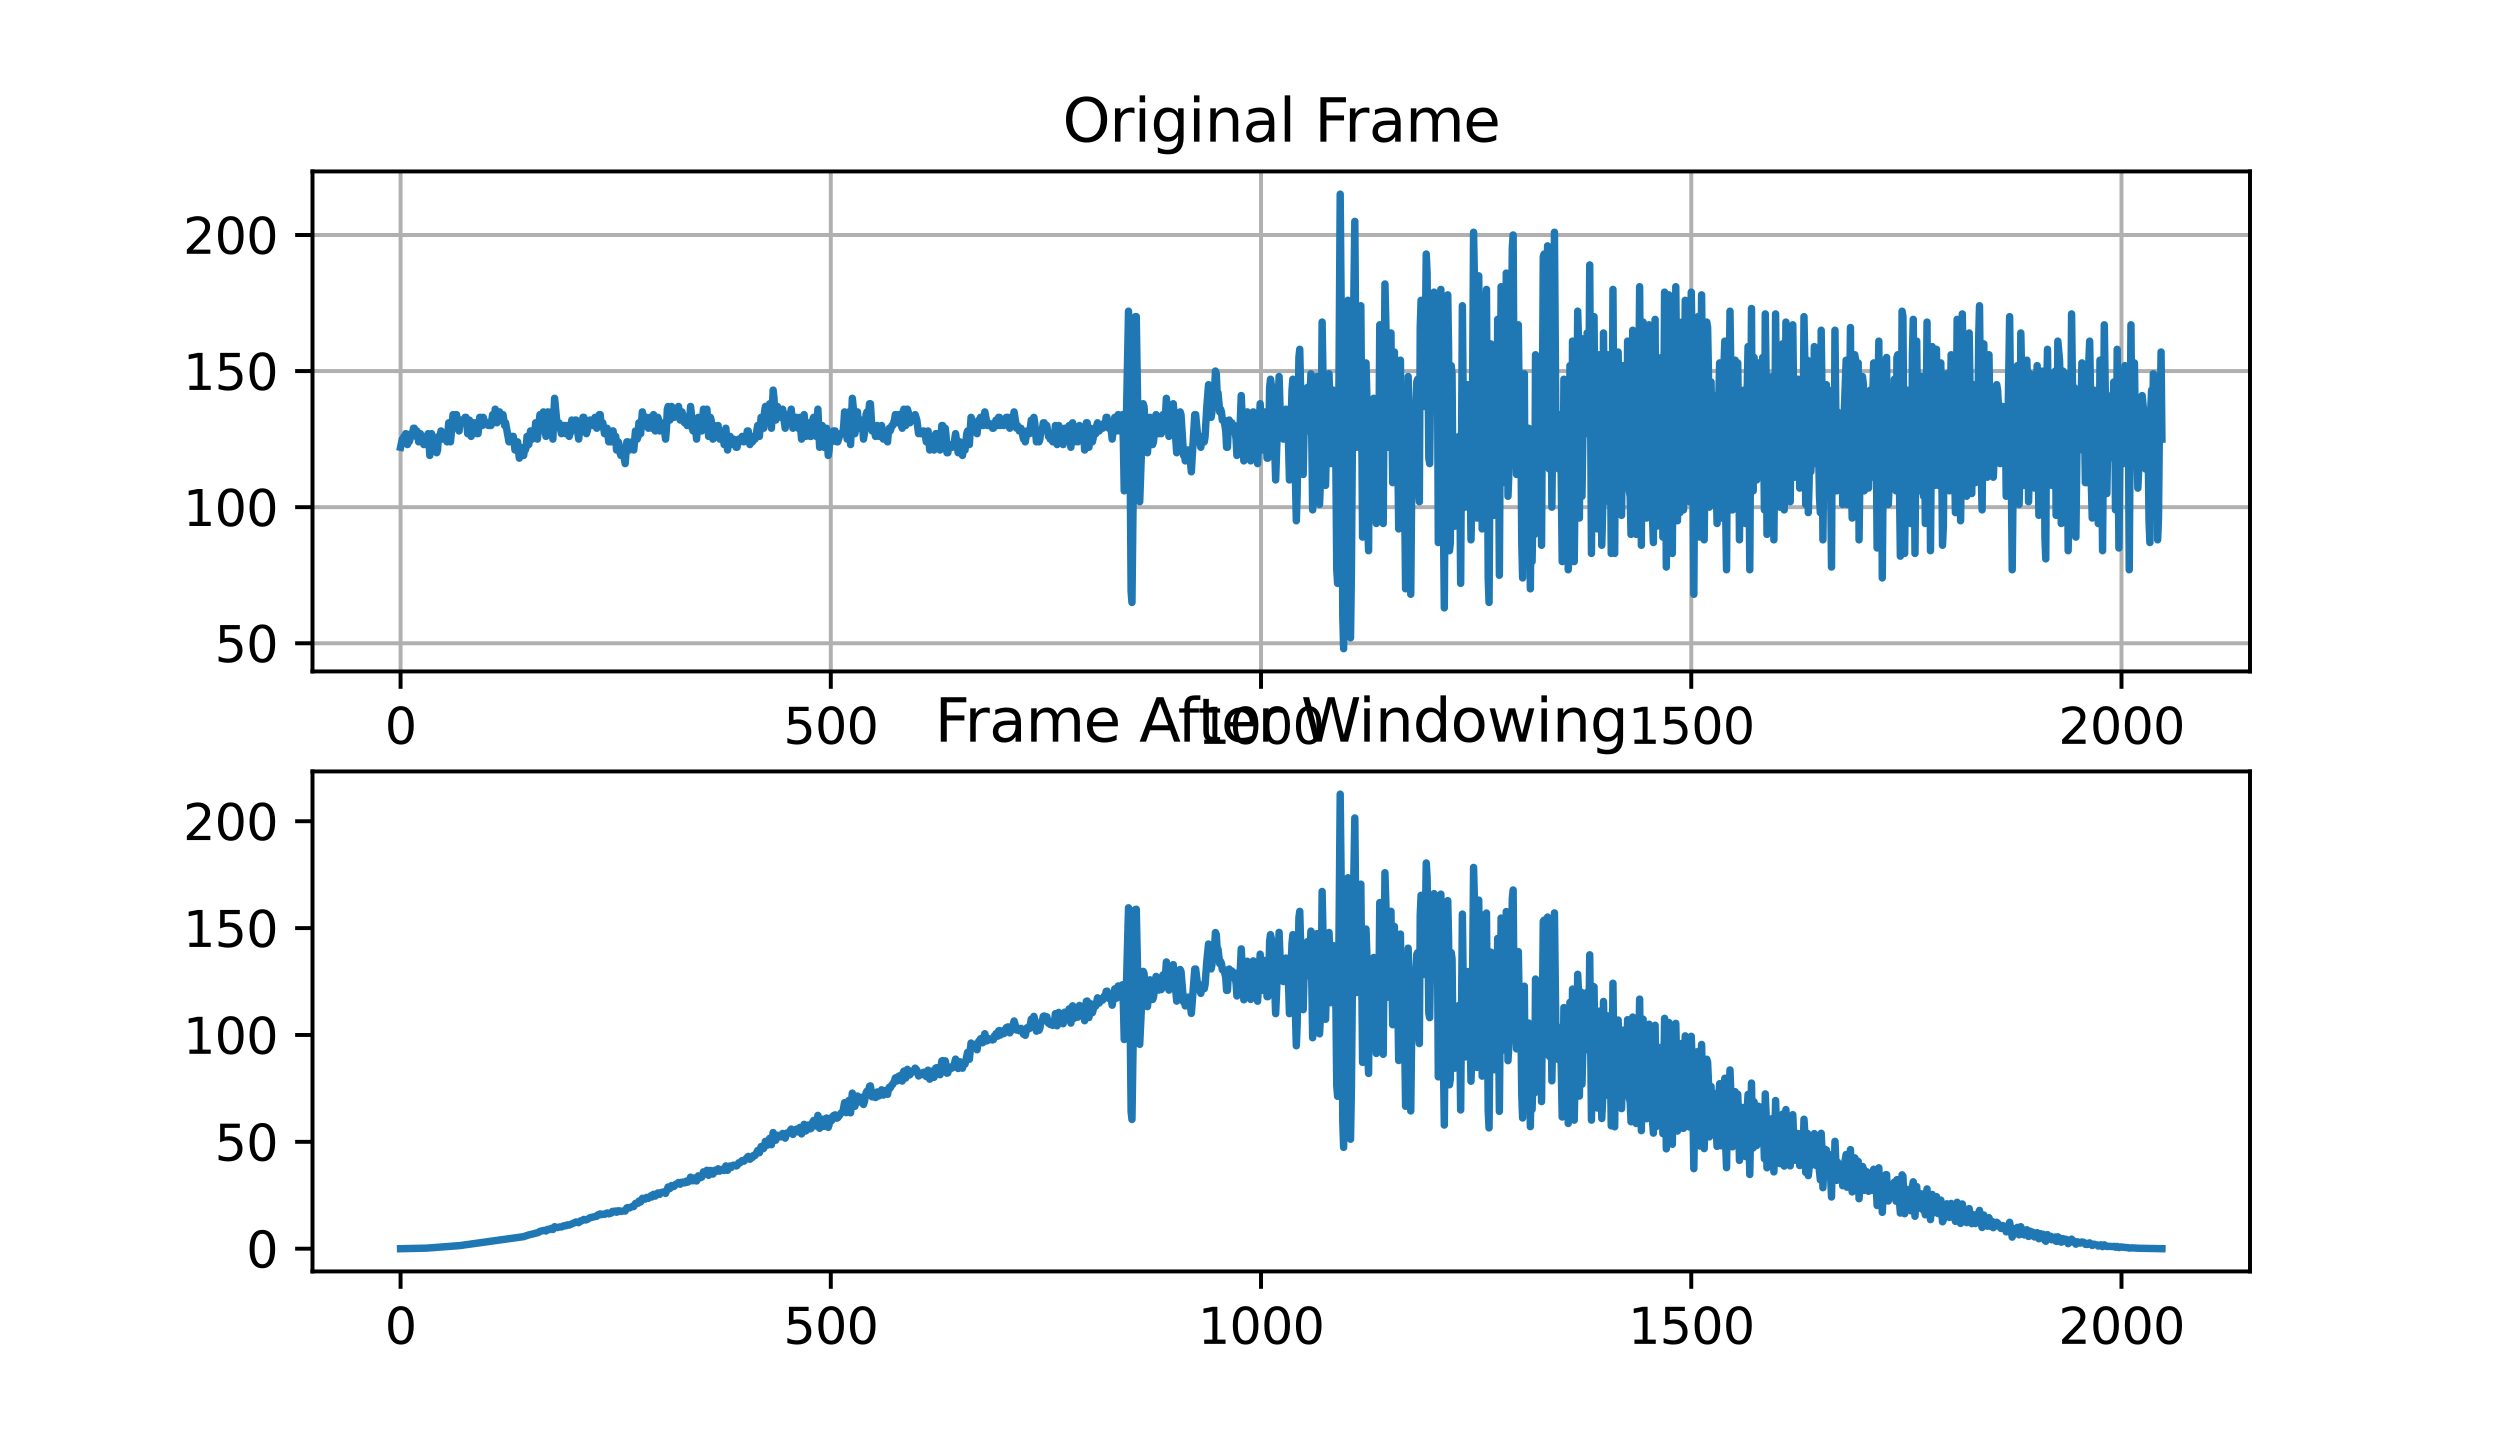 <?xml version="1.0" encoding="utf-8" standalone="no"?>
<!DOCTYPE svg PUBLIC "-//W3C//DTD SVG 1.1//EN"
  "http://www.w3.org/Graphics/SVG/1.1/DTD/svg11.dtd">
<svg xmlns:xlink="http://www.w3.org/1999/xlink" width="504pt" height="288pt" viewBox="0 0 504 288" xmlns="http://www.w3.org/2000/svg" version="1.1">
 <defs>
  <style type="text/css">*{stroke-linejoin: round; stroke-linecap: butt}</style>
 </defs>
 <g id="figure_1">
  <g id="patch_1">
   <path d="M 0 288 
L 504 288 
L 504 0 
L 0 0 
z
" style="fill: #ffffff"/>
  </g>
  <g id="axes_1">
   <g id="patch_2">
    <path d="M 63 135.36 
L 453.6 135.36 
L 453.6 34.56 
L 63 34.56 
z
" style="fill: #ffffff"/>
   </g>
   <g id="matplotlib.axis_1">
    <g id="xtick_1">
     <g id="line2d_1">
      <path d="M 80.755 135.36 
L 80.755 34.56 
" clip-path="url(#pab78406b37)" style="fill: none; stroke: #b0b0b0; stroke-width: 0.8; stroke-linecap: square"/>
     </g>
     <g id="line2d_2">
      <defs>
       <path id="m9fb49039bb" d="M 0 0 
L 0 3.5 
" style="stroke: #000000; stroke-width: 0.8"/>
      </defs>
      <g>
       <use xlink:href="#m9fb49039bb" x="80.755" y="135.36" style="stroke: #000000; stroke-width: 0.8"/>
      </g>
     </g>
     <g id="text_1">
      <!-- 0 -->
      <g transform="translate(77.573 149.958) scale(0.1 -0.1)">
       <defs>
        <path id="DejaVuSans-30" d="M 2034 4250 
Q 1547 4250 1301 3770 
Q 1056 3291 1056 2328 
Q 1056 1369 1301 889 
Q 1547 409 2034 409 
Q 2525 409 2770 889 
Q 3016 1369 3016 2328 
Q 3016 3291 2770 3770 
Q 2525 4250 2034 4250 
z
M 2034 4750 
Q 2819 4750 3233 4129 
Q 3647 3509 3647 2328 
Q 3647 1150 3233 529 
Q 2819 -91 2034 -91 
Q 1250 -91 836 529 
Q 422 1150 422 2328 
Q 422 3509 836 4129 
Q 1250 4750 2034 4750 
z
" transform="scale(0.016)"/>
       </defs>
       <use xlink:href="#DejaVuSans-30"/>
      </g>
     </g>
    </g>
    <g id="xtick_2">
     <g id="line2d_3">
      <path d="M 167.489 135.36 
L 167.489 34.56 
" clip-path="url(#pab78406b37)" style="fill: none; stroke: #b0b0b0; stroke-width: 0.8; stroke-linecap: square"/>
     </g>
     <g id="line2d_4">
      <g>
       <use xlink:href="#m9fb49039bb" x="167.489" y="135.36" style="stroke: #000000; stroke-width: 0.8"/>
      </g>
     </g>
     <g id="text_2">
      <!-- 500 -->
      <g transform="translate(157.945 149.958) scale(0.1 -0.1)">
       <defs>
        <path id="DejaVuSans-35" d="M 691 4666 
L 3169 4666 
L 3169 4134 
L 1269 4134 
L 1269 2991 
Q 1406 3038 1543 3061 
Q 1681 3084 1819 3084 
Q 2600 3084 3056 2656 
Q 3513 2228 3513 1497 
Q 3513 744 3044 326 
Q 2575 -91 1722 -91 
Q 1428 -91 1123 -41 
Q 819 9 494 109 
L 494 744 
Q 775 591 1075 516 
Q 1375 441 1709 441 
Q 2250 441 2565 725 
Q 2881 1009 2881 1497 
Q 2881 1984 2565 2268 
Q 2250 2553 1709 2553 
Q 1456 2553 1204 2497 
Q 953 2441 691 2322 
L 691 4666 
z
" transform="scale(0.016)"/>
       </defs>
       <use xlink:href="#DejaVuSans-35"/>
       <use xlink:href="#DejaVuSans-30" x="63.623"/>
       <use xlink:href="#DejaVuSans-30" x="127.246"/>
      </g>
     </g>
    </g>
    <g id="xtick_3">
     <g id="line2d_5">
      <path d="M 254.223 135.36 
L 254.223 34.56 
" clip-path="url(#pab78406b37)" style="fill: none; stroke: #b0b0b0; stroke-width: 0.8; stroke-linecap: square"/>
     </g>
     <g id="line2d_6">
      <g>
       <use xlink:href="#m9fb49039bb" x="254.223" y="135.36" style="stroke: #000000; stroke-width: 0.8"/>
      </g>
     </g>
     <g id="text_3">
      <!-- 1000 -->
      <g transform="translate(241.498 149.958) scale(0.1 -0.1)">
       <defs>
        <path id="DejaVuSans-31" d="M 794 531 
L 1825 531 
L 1825 4091 
L 703 3866 
L 703 4441 
L 1819 4666 
L 2450 4666 
L 2450 531 
L 3481 531 
L 3481 0 
L 794 0 
L 794 531 
z
" transform="scale(0.016)"/>
       </defs>
       <use xlink:href="#DejaVuSans-31"/>
       <use xlink:href="#DejaVuSans-30" x="63.623"/>
       <use xlink:href="#DejaVuSans-30" x="127.246"/>
       <use xlink:href="#DejaVuSans-30" x="190.869"/>
      </g>
     </g>
    </g>
    <g id="xtick_4">
     <g id="line2d_7">
      <path d="M 340.958 135.36 
L 340.958 34.56 
" clip-path="url(#pab78406b37)" style="fill: none; stroke: #b0b0b0; stroke-width: 0.8; stroke-linecap: square"/>
     </g>
     <g id="line2d_8">
      <g>
       <use xlink:href="#m9fb49039bb" x="340.958" y="135.36" style="stroke: #000000; stroke-width: 0.8"/>
      </g>
     </g>
     <g id="text_4">
      <!-- 1500 -->
      <g transform="translate(328.233 149.958) scale(0.1 -0.1)">
       <use xlink:href="#DejaVuSans-31"/>
       <use xlink:href="#DejaVuSans-35" x="63.623"/>
       <use xlink:href="#DejaVuSans-30" x="127.246"/>
       <use xlink:href="#DejaVuSans-30" x="190.869"/>
      </g>
     </g>
    </g>
    <g id="xtick_5">
     <g id="line2d_9">
      <path d="M 427.692 135.36 
L 427.692 34.56 
" clip-path="url(#pab78406b37)" style="fill: none; stroke: #b0b0b0; stroke-width: 0.8; stroke-linecap: square"/>
     </g>
     <g id="line2d_10">
      <g>
       <use xlink:href="#m9fb49039bb" x="427.692" y="135.36" style="stroke: #000000; stroke-width: 0.8"/>
      </g>
     </g>
     <g id="text_5">
      <!-- 2000 -->
      <g transform="translate(414.967 149.958) scale(0.1 -0.1)">
       <defs>
        <path id="DejaVuSans-32" d="M 1228 531 
L 3431 531 
L 3431 0 
L 469 0 
L 469 531 
Q 828 903 1448 1529 
Q 2069 2156 2228 2338 
Q 2531 2678 2651 2914 
Q 2772 3150 2772 3378 
Q 2772 3750 2511 3984 
Q 2250 4219 1831 4219 
Q 1534 4219 1204 4116 
Q 875 4013 500 3803 
L 500 4441 
Q 881 4594 1212 4672 
Q 1544 4750 1819 4750 
Q 2544 4750 2975 4387 
Q 3406 4025 3406 3419 
Q 3406 3131 3298 2873 
Q 3191 2616 2906 2266 
Q 2828 2175 2409 1742 
Q 1991 1309 1228 531 
z
" transform="scale(0.016)"/>
       </defs>
       <use xlink:href="#DejaVuSans-32"/>
       <use xlink:href="#DejaVuSans-30" x="63.623"/>
       <use xlink:href="#DejaVuSans-30" x="127.246"/>
       <use xlink:href="#DejaVuSans-30" x="190.869"/>
      </g>
     </g>
    </g>
   </g>
   <g id="matplotlib.axis_2">
    <g id="ytick_1">
     <g id="line2d_11">
      <path d="M 63 129.681 
L 453.6 129.681 
" clip-path="url(#pab78406b37)" style="fill: none; stroke: #b0b0b0; stroke-width: 0.8; stroke-linecap: square"/>
     </g>
     <g id="line2d_12">
      <defs>
       <path id="m6bdac5395d" d="M 0 0 
L -3.5 0 
" style="stroke: #000000; stroke-width: 0.8"/>
      </defs>
      <g>
       <use xlink:href="#m6bdac5395d" x="63" y="129.681" style="stroke: #000000; stroke-width: 0.8"/>
      </g>
     </g>
     <g id="text_6">
      <!-- 50 -->
      <g transform="translate(43.275 133.48) scale(0.1 -0.1)">
       <use xlink:href="#DejaVuSans-35"/>
       <use xlink:href="#DejaVuSans-30" x="63.623"/>
      </g>
     </g>
    </g>
    <g id="ytick_2">
     <g id="line2d_13">
      <path d="M 63 102.245 
L 453.6 102.245 
" clip-path="url(#pab78406b37)" style="fill: none; stroke: #b0b0b0; stroke-width: 0.8; stroke-linecap: square"/>
     </g>
     <g id="line2d_14">
      <g>
       <use xlink:href="#m6bdac5395d" x="63" y="102.245" style="stroke: #000000; stroke-width: 0.8"/>
      </g>
     </g>
     <g id="text_7">
      <!-- 100 -->
      <g transform="translate(36.913 106.044) scale(0.1 -0.1)">
       <use xlink:href="#DejaVuSans-31"/>
       <use xlink:href="#DejaVuSans-30" x="63.623"/>
       <use xlink:href="#DejaVuSans-30" x="127.246"/>
      </g>
     </g>
    </g>
    <g id="ytick_3">
     <g id="line2d_15">
      <path d="M 63 74.809 
L 453.6 74.809 
" clip-path="url(#pab78406b37)" style="fill: none; stroke: #b0b0b0; stroke-width: 0.8; stroke-linecap: square"/>
     </g>
     <g id="line2d_16">
      <g>
       <use xlink:href="#m6bdac5395d" x="63" y="74.809" style="stroke: #000000; stroke-width: 0.8"/>
      </g>
     </g>
     <g id="text_8">
      <!-- 150 -->
      <g transform="translate(36.913 78.608) scale(0.1 -0.1)">
       <use xlink:href="#DejaVuSans-31"/>
       <use xlink:href="#DejaVuSans-35" x="63.623"/>
       <use xlink:href="#DejaVuSans-30" x="127.246"/>
      </g>
     </g>
    </g>
    <g id="ytick_4">
     <g id="line2d_17">
      <path d="M 63 47.373 
L 453.6 47.373 
" clip-path="url(#pab78406b37)" style="fill: none; stroke: #b0b0b0; stroke-width: 0.8; stroke-linecap: square"/>
     </g>
     <g id="line2d_18">
      <g>
       <use xlink:href="#m6bdac5395d" x="63" y="47.373" style="stroke: #000000; stroke-width: 0.8"/>
      </g>
     </g>
     <g id="text_9">
      <!-- 200 -->
      <g transform="translate(36.913 51.172) scale(0.1 -0.1)">
       <use xlink:href="#DejaVuSans-32"/>
       <use xlink:href="#DejaVuSans-30" x="63.623"/>
       <use xlink:href="#DejaVuSans-30" x="127.246"/>
      </g>
     </g>
    </g>
   </g>
   <g id="line2d_19">
    <path d="M 80.755 90.173 
L 81.101 88.527 
L 81.275 88.527 
L 81.448 87.978 
L 81.622 88.527 
L 81.795 87.429 
L 82.142 89.624 
L 82.316 89.075 
L 82.489 89.075 
L 82.663 88.527 
L 82.836 87.429 
L 83.01 87.978 
L 83.183 87.429 
L 83.357 86.332 
L 83.53 86.332 
L 83.877 87.978 
L 84.05 86.881 
L 84.224 87.429 
L 84.397 89.075 
L 84.744 87.429 
L 85.091 88.527 
L 85.265 88.527 
L 85.438 89.624 
L 85.612 89.075 
L 85.785 89.075 
L 85.959 89.624 
L 86.132 87.978 
L 86.306 87.429 
L 86.479 89.075 
L 86.652 91.819 
L 86.999 87.429 
L 87.173 89.075 
L 87.346 88.527 
L 87.52 90.722 
L 87.693 90.173 
L 87.867 88.527 
L 88.04 91.27 
L 88.214 90.722 
L 88.387 87.978 
L 88.734 87.978 
L 88.908 86.881 
L 89.081 87.429 
L 89.255 88.527 
L 89.601 87.429 
L 89.948 87.429 
L 90.122 89.075 
L 90.469 85.234 
L 90.816 89.075 
L 91.336 83.588 
L 91.51 86.332 
L 91.683 85.783 
L 91.857 83.588 
L 92.03 83.588 
L 92.55 86.881 
L 92.724 85.234 
L 92.897 84.686 
L 93.244 84.686 
L 93.418 85.234 
L 93.765 84.137 
L 93.938 84.137 
L 94.112 85.234 
L 94.285 87.429 
L 94.459 87.429 
L 94.632 84.686 
L 94.806 85.234 
L 94.979 87.978 
L 95.152 87.429 
L 95.326 85.234 
L 95.499 85.234 
L 95.673 86.332 
L 95.846 86.332 
L 96.02 85.234 
L 96.193 87.429 
L 96.367 87.429 
L 96.714 84.137 
L 96.887 84.137 
L 97.061 85.783 
L 97.234 85.783 
L 97.408 84.137 
L 97.755 85.234 
L 98.275 85.234 
L 98.448 85.783 
L 98.622 85.783 
L 98.795 85.234 
L 98.969 85.783 
L 99.316 83.588 
L 99.489 85.234 
L 99.663 84.686 
L 99.836 82.491 
L 100.01 83.039 
L 100.183 85.234 
L 100.357 84.686 
L 100.53 83.039 
L 100.703 83.039 
L 100.877 83.588 
L 101.397 83.588 
L 101.744 85.783 
L 101.918 85.234 
L 102.612 89.075 
L 102.785 87.978 
L 103.479 87.978 
L 103.826 90.722 
L 104.346 89.075 
L 104.693 92.368 
L 104.867 90.722 
L 105.04 90.173 
L 105.214 90.722 
L 105.387 91.819 
L 105.561 91.819 
L 105.734 90.722 
L 105.908 90.722 
L 106.081 90.173 
L 106.254 87.978 
L 106.428 88.527 
L 106.601 89.624 
L 106.948 86.881 
L 107.295 88.527 
L 107.642 87.429 
L 107.816 87.429 
L 107.989 85.234 
L 108.163 85.783 
L 108.336 88.527 
L 108.857 83.588 
L 109.03 83.588 
L 109.203 84.686 
L 109.377 84.137 
L 109.55 83.039 
L 109.724 83.588 
L 109.897 86.881 
L 110.071 87.978 
L 110.418 83.039 
L 110.591 85.234 
L 110.765 85.783 
L 111.112 83.039 
L 111.459 88.527 
L 111.805 80.296 
L 112.326 85.783 
L 112.499 85.234 
L 112.673 85.234 
L 112.846 85.783 
L 113.193 87.429 
L 113.367 85.783 
L 113.54 85.783 
L 113.714 86.881 
L 113.887 85.783 
L 114.061 87.429 
L 114.234 87.429 
L 114.408 85.783 
L 114.581 87.429 
L 114.754 87.978 
L 115.101 86.881 
L 115.275 84.686 
L 115.622 86.332 
L 115.969 84.686 
L 116.142 84.686 
L 116.663 88.527 
L 117.01 85.234 
L 117.183 86.332 
L 117.356 85.783 
L 117.53 84.137 
L 117.703 84.137 
L 118.05 86.881 
L 118.224 87.429 
L 118.397 86.881 
L 118.744 85.234 
L 118.918 84.686 
L 119.091 84.686 
L 119.265 85.234 
L 119.438 85.234 
L 119.612 85.783 
L 119.785 85.234 
L 119.959 84.137 
L 120.132 85.783 
L 120.305 86.332 
L 120.479 84.137 
L 120.652 84.137 
L 120.826 83.588 
L 120.999 83.588 
L 121.173 85.783 
L 121.346 85.783 
L 121.52 85.234 
L 121.867 87.429 
L 122.214 86.332 
L 122.387 86.332 
L 122.734 89.075 
L 122.907 88.527 
L 123.081 89.075 
L 123.254 89.075 
L 123.428 86.881 
L 123.601 86.881 
L 123.775 88.527 
L 123.948 87.978 
L 124.122 87.978 
L 124.295 90.722 
L 124.469 90.722 
L 124.642 89.075 
L 124.816 89.624 
L 124.989 91.27 
L 125.163 91.819 
L 125.336 91.819 
L 125.51 91.27 
L 125.683 91.27 
L 126.03 93.465 
L 126.377 89.075 
L 126.55 89.075 
L 126.897 90.722 
L 127.418 89.075 
L 127.591 89.624 
L 127.765 90.722 
L 128.112 86.881 
L 128.285 87.429 
L 128.459 88.527 
L 128.632 87.978 
L 128.805 85.234 
L 128.979 85.234 
L 129.152 87.429 
L 129.499 83.039 
L 130.02 85.783 
L 130.193 85.234 
L 130.367 84.137 
L 130.714 86.332 
L 131.061 84.137 
L 131.234 84.137 
L 131.407 86.332 
L 131.581 85.783 
L 131.754 83.588 
L 132.101 86.881 
L 132.622 84.137 
L 132.795 84.686 
L 132.969 86.881 
L 133.316 85.234 
L 133.489 85.783 
L 133.836 85.783 
L 134.183 88.527 
L 134.356 86.332 
L 134.53 82.491 
L 134.703 81.942 
L 134.877 84.686 
L 135.05 84.686 
L 135.224 82.491 
L 135.397 81.942 
L 135.744 84.137 
L 135.918 84.137 
L 136.265 82.491 
L 136.438 83.039 
L 136.612 83.039 
L 136.785 81.942 
L 137.132 84.686 
L 137.305 83.039 
L 137.479 83.039 
L 137.652 83.588 
L 137.999 85.234 
L 138.173 84.137 
L 138.346 84.137 
L 138.52 85.783 
L 138.867 85.783 
L 139.04 84.686 
L 139.214 81.942 
L 139.387 83.588 
L 139.561 86.332 
L 139.734 86.881 
L 139.907 85.234 
L 140.081 84.686 
L 140.428 88.527 
L 140.775 84.137 
L 141.122 86.881 
L 141.469 86.881 
L 141.816 82.491 
L 142.163 83.588 
L 142.509 82.491 
L 142.856 87.978 
L 143.03 86.881 
L 143.203 84.137 
L 143.377 84.686 
L 143.55 87.978 
L 143.724 88.527 
L 143.897 86.332 
L 144.071 85.783 
L 144.418 87.429 
L 144.591 87.429 
L 144.765 85.783 
L 144.938 87.978 
L 145.112 88.527 
L 145.285 87.429 
L 145.458 87.978 
L 145.805 87.978 
L 145.979 89.624 
L 146.152 88.527 
L 146.326 86.332 
L 146.673 90.722 
L 147.02 87.978 
L 147.193 87.978 
L 147.367 89.624 
L 147.714 88.527 
L 147.887 88.527 
L 148.407 90.173 
L 148.581 90.173 
L 148.928 88.527 
L 149.101 89.075 
L 149.275 88.527 
L 149.448 88.527 
L 149.622 87.978 
L 149.969 89.075 
L 150.142 88.527 
L 150.316 88.527 
L 150.489 87.978 
L 150.663 86.881 
L 150.836 86.881 
L 151.183 89.624 
L 151.356 89.075 
L 151.703 89.075 
L 151.877 87.978 
L 152.05 87.978 
L 152.224 88.527 
L 152.397 87.978 
L 152.744 85.783 
L 153.091 87.978 
L 153.438 84.137 
L 153.611 84.686 
L 153.785 86.332 
L 153.958 86.332 
L 154.132 83.039 
L 154.305 81.942 
L 154.652 85.234 
L 154.826 85.234 
L 155.173 81.393 
L 155.52 86.332 
L 155.867 78.65 
L 156.04 80.296 
L 156.214 84.137 
L 156.387 84.686 
L 156.734 81.942 
L 157.081 83.588 
L 157.254 83.039 
L 157.428 84.137 
L 157.601 83.588 
L 157.775 82.491 
L 158.295 86.332 
L 158.642 83.588 
L 158.816 84.137 
L 158.989 84.137 
L 159.163 83.588 
L 159.336 83.588 
L 159.509 82.491 
L 159.856 86.332 
L 160.203 84.137 
L 160.55 84.137 
L 160.897 86.332 
L 161.071 85.783 
L 161.244 84.137 
L 161.591 88.527 
L 161.765 87.978 
L 162.111 83.588 
L 162.458 87.978 
L 162.632 86.332 
L 162.979 85.234 
L 163.152 85.783 
L 163.326 87.978 
L 163.499 87.978 
L 163.673 86.881 
L 163.846 84.686 
L 164.02 84.137 
L 164.367 87.429 
L 164.54 87.978 
L 164.887 82.491 
L 165.234 90.173 
L 165.407 89.624 
L 165.581 86.332 
L 165.754 85.783 
L 165.928 89.624 
L 166.101 90.173 
L 166.622 86.332 
L 166.969 91.819 
L 167.142 90.722 
L 167.316 87.429 
L 167.489 87.429 
L 167.662 89.075 
L 168.009 86.881 
L 168.356 86.881 
L 168.703 89.075 
L 168.877 89.075 
L 169.397 87.429 
L 169.918 87.429 
L 170.091 85.783 
L 170.265 83.039 
L 170.785 88.527 
L 171.132 83.039 
L 171.479 89.624 
L 171.826 80.296 
L 171.999 81.942 
L 172.346 87.429 
L 172.52 86.332 
L 172.693 83.039 
L 172.867 83.039 
L 173.04 85.783 
L 173.213 86.332 
L 173.387 85.783 
L 173.56 85.783 
L 173.734 84.686 
L 173.907 85.783 
L 174.081 88.527 
L 174.254 87.429 
L 174.601 83.588 
L 174.775 83.039 
L 174.948 84.137 
L 175.122 83.588 
L 175.295 81.393 
L 175.469 81.393 
L 175.816 86.881 
L 175.989 86.332 
L 176.162 86.332 
L 176.509 87.978 
L 176.856 85.783 
L 177.03 87.429 
L 177.203 87.978 
L 177.55 86.881 
L 177.724 85.783 
L 178.071 88.527 
L 178.244 87.978 
L 178.418 86.881 
L 178.591 87.429 
L 178.938 89.075 
L 179.111 86.881 
L 179.285 86.332 
L 179.458 86.881 
L 179.805 85.783 
L 179.979 85.783 
L 180.326 84.686 
L 180.499 83.588 
L 180.673 83.588 
L 180.846 85.234 
L 181.02 84.686 
L 181.193 83.588 
L 181.54 83.588 
L 181.713 85.783 
L 181.887 86.332 
L 182.06 83.039 
L 182.234 82.491 
L 182.581 85.783 
L 182.928 82.491 
L 183.101 83.039 
L 183.275 85.234 
L 183.448 85.234 
L 183.622 84.137 
L 183.795 84.686 
L 184.142 84.686 
L 184.489 83.588 
L 184.836 84.686 
L 185.183 87.429 
L 185.356 86.881 
L 185.53 86.881 
L 185.703 87.429 
L 185.877 87.429 
L 186.05 86.881 
L 186.224 86.881 
L 186.571 87.978 
L 186.744 89.075 
L 187.091 86.881 
L 187.438 90.722 
L 187.785 89.624 
L 187.958 87.978 
L 188.305 90.722 
L 188.479 89.624 
L 188.652 87.429 
L 188.826 87.429 
L 188.999 89.624 
L 189.173 88.527 
L 189.52 90.722 
L 189.867 85.783 
L 190.04 85.783 
L 190.387 87.429 
L 190.56 86.332 
L 190.734 87.978 
L 190.907 91.27 
L 191.081 91.27 
L 191.254 90.173 
L 191.601 90.173 
L 191.775 89.624 
L 191.948 90.173 
L 192.122 89.624 
L 192.295 89.624 
L 192.642 87.429 
L 193.162 91.27 
L 193.509 89.075 
L 193.683 89.624 
L 194.03 91.819 
L 194.203 90.722 
L 194.55 90.722 
L 194.897 87.429 
L 195.071 86.881 
L 195.418 89.624 
L 195.764 84.137 
L 195.938 84.686 
L 196.111 85.783 
L 196.285 85.783 
L 196.458 86.332 
L 196.632 85.234 
L 196.979 87.429 
L 197.152 85.234 
L 197.326 84.686 
L 197.499 84.686 
L 197.673 84.137 
L 197.846 84.137 
L 198.02 85.783 
L 198.193 85.783 
L 198.54 83.039 
L 199.06 85.783 
L 199.234 85.234 
L 199.407 85.783 
L 199.928 85.783 
L 200.101 86.332 
L 200.275 86.332 
L 200.448 85.234 
L 200.622 85.234 
L 200.795 84.686 
L 201.142 85.783 
L 201.315 84.137 
L 201.489 84.137 
L 201.662 85.783 
L 202.009 84.686 
L 202.356 85.783 
L 202.53 84.686 
L 202.703 84.686 
L 202.877 84.137 
L 203.224 84.137 
L 203.397 85.783 
L 203.571 86.332 
L 203.744 85.783 
L 203.917 85.783 
L 204.091 85.234 
L 204.438 83.039 
L 204.958 86.332 
L 205.132 85.783 
L 205.479 86.881 
L 205.652 86.881 
L 205.826 86.332 
L 205.999 86.881 
L 206.346 88.527 
L 206.52 88.527 
L 206.693 89.075 
L 207.04 86.881 
L 207.213 87.429 
L 207.56 87.429 
L 207.907 84.686 
L 208.254 86.332 
L 208.428 84.137 
L 208.601 85.234 
L 208.948 89.075 
L 209.295 87.429 
L 209.468 89.075 
L 209.642 88.527 
L 209.815 86.881 
L 209.989 86.881 
L 210.162 86.332 
L 210.336 85.234 
L 210.509 85.234 
L 210.683 86.332 
L 210.856 86.332 
L 211.03 85.783 
L 211.377 87.978 
L 211.55 87.978 
L 211.724 88.527 
L 211.897 87.978 
L 212.244 89.075 
L 212.591 87.978 
L 212.764 85.783 
L 213.111 89.624 
L 213.458 85.783 
L 213.632 86.332 
L 213.805 87.978 
L 214.152 87.978 
L 214.326 89.624 
L 214.499 88.527 
L 214.673 86.332 
L 215.02 88.527 
L 215.193 88.527 
L 215.54 85.783 
L 215.713 87.429 
L 215.887 90.173 
L 216.06 88.527 
L 216.234 85.234 
L 216.581 89.075 
L 216.754 88.527 
L 216.928 87.429 
L 217.101 87.429 
L 217.275 89.075 
L 217.622 85.783 
L 217.795 86.881 
L 217.968 86.881 
L 218.142 87.429 
L 218.315 86.332 
L 218.489 87.429 
L 218.662 90.722 
L 218.836 89.624 
L 219.009 85.234 
L 219.183 85.234 
L 219.356 89.624 
L 219.53 90.173 
L 219.877 86.332 
L 220.05 88.527 
L 220.224 89.075 
L 220.571 87.429 
L 220.917 87.429 
L 221.091 85.783 
L 221.264 85.234 
L 221.611 86.881 
L 221.958 85.783 
L 222.132 86.332 
L 222.305 86.332 
L 222.652 85.234 
L 222.826 85.783 
L 222.999 84.137 
L 223.173 84.137 
L 223.519 86.332 
L 223.866 85.234 
L 224.213 88.527 
L 224.734 84.137 
L 224.907 86.332 
L 225.081 86.881 
L 225.428 83.588 
L 225.601 84.686 
L 225.775 86.881 
L 225.948 86.332 
L 226.295 83.588 
L 226.468 89.075 
L 226.642 98.952 
L 226.815 97.855 
L 227.509 62.737 
L 227.683 73.163 
L 228.03 119.255 
L 228.203 121.45 
L 228.55 90.722 
L 228.897 63.834 
L 229.07 63.834 
L 229.417 85.783 
L 229.764 101.147 
L 230.458 81.393 
L 230.632 81.942 
L 230.979 87.429 
L 231.326 91.27 
L 231.499 89.075 
L 231.673 85.234 
L 231.846 84.137 
L 232.193 89.075 
L 232.366 89.624 
L 232.54 89.075 
L 233.06 83.588 
L 233.234 84.137 
L 233.581 87.429 
L 233.754 85.234 
L 233.928 85.234 
L 234.101 87.429 
L 234.275 86.332 
L 234.448 83.588 
L 234.621 84.137 
L 234.795 86.881 
L 235.142 80.296 
L 235.662 87.978 
L 236.009 82.491 
L 236.183 83.039 
L 236.53 81.393 
L 237.224 91.27 
L 237.57 84.686 
L 237.917 83.039 
L 238.091 83.588 
L 238.611 91.819 
L 238.785 91.819 
L 238.958 92.916 
L 239.132 91.27 
L 239.305 90.722 
L 239.652 90.722 
L 239.826 91.27 
L 240.172 95.111 
L 240.866 83.588 
L 241.04 83.588 
L 241.56 89.075 
L 241.907 89.075 
L 242.081 90.173 
L 242.428 87.978 
L 242.601 87.978 
L 242.775 89.075 
L 242.948 87.978 
L 243.295 81.942 
L 243.642 77.552 
L 243.815 79.198 
L 244.162 84.137 
L 244.336 83.039 
L 244.509 80.296 
L 244.683 79.747 
L 244.856 78.65 
L 245.03 74.809 
L 245.203 75.357 
L 245.377 79.198 
L 245.55 79.198 
L 245.897 83.039 
L 246.07 82.491 
L 246.244 83.039 
L 246.417 84.686 
L 246.764 84.686 
L 247.111 86.881 
L 247.285 90.173 
L 247.458 90.173 
L 247.632 85.783 
L 247.805 84.686 
L 247.979 86.332 
L 248.152 86.881 
L 248.326 85.234 
L 248.499 86.332 
L 248.672 86.332 
L 248.846 85.783 
L 249.193 88.527 
L 249.366 91.819 
L 249.54 90.722 
L 249.713 88.527 
L 249.887 89.075 
L 250.234 79.747 
L 250.581 87.978 
L 250.754 92.916 
L 250.928 91.819 
L 251.275 84.686 
L 251.448 83.039 
L 251.621 85.234 
L 251.795 85.234 
L 251.968 86.881 
L 252.142 92.916 
L 252.662 83.039 
L 252.836 83.588 
L 253.183 87.429 
L 253.53 93.465 
L 254.05 81.393 
L 254.397 90.722 
L 254.744 83.039 
L 254.917 83.039 
L 255.091 85.234 
L 255.438 92.368 
L 255.611 92.368 
L 255.785 87.978 
L 255.958 78.101 
L 256.132 76.455 
L 256.305 77.552 
L 256.479 79.747 
L 256.652 84.686 
L 256.826 85.234 
L 257.172 96.757 
L 257.866 75.906 
L 258.213 87.429 
L 258.56 84.686 
L 258.734 88.527 
L 258.907 87.429 
L 259.254 82.491 
L 259.428 83.588 
L 259.601 85.783 
L 259.774 89.624 
L 259.948 96.757 
L 260.468 78.65 
L 260.642 76.455 
L 260.989 89.075 
L 261.336 104.988 
L 261.509 99.501 
L 261.856 72.065 
L 262.03 70.419 
L 262.55 94.563 
L 262.723 95.66 
L 262.897 86.881 
L 263.07 85.234 
L 263.244 86.332 
L 263.417 78.65 
L 263.591 78.101 
L 263.764 86.881 
L 263.938 84.686 
L 264.285 75.357 
L 264.632 102.793 
L 265.152 81.393 
L 265.325 84.686 
L 265.499 75.906 
L 265.672 77.004 
L 265.846 99.501 
L 266.019 101.696 
L 266.193 97.306 
L 266.366 86.332 
L 266.54 64.932 
L 267.06 96.757 
L 267.234 97.855 
L 267.581 80.296 
L 267.754 79.198 
L 267.928 75.357 
L 268.101 81.393 
L 268.274 93.465 
L 268.448 91.819 
L 268.621 78.65 
L 268.795 78.65 
L 268.968 88.527 
L 269.142 88.527 
L 269.315 94.563 
L 269.489 114.865 
L 269.662 117.609 
L 270.183 39.142 
L 270.356 58.896 
L 270.703 124.194 
L 270.876 130.778 
L 271.397 66.029 
L 271.744 60.542 
L 272.264 128.583 
L 272.438 115.963 
L 272.785 70.419 
L 273.132 44.629 
L 273.479 90.173 
L 273.825 72.614 
L 273.999 81.393 
L 274.172 74.809 
L 274.346 61.639 
L 274.693 108.281 
L 275.387 73.163 
L 275.56 79.747 
L 275.734 105.537 
L 275.907 111.024 
L 276.081 85.783 
L 276.254 88.527 
L 276.428 97.306 
L 276.601 98.404 
L 276.774 95.111 
L 276.948 80.296 
L 277.468 105.537 
L 277.815 90.722 
L 277.989 88.527 
L 278.162 65.48 
L 278.509 90.722 
L 278.683 79.747 
L 278.856 105.537 
L 279.203 57.25 
L 279.55 72.065 
L 279.723 87.429 
L 279.897 90.173 
L 280.07 83.588 
L 280.244 82.491 
L 280.417 67.127 
L 280.764 97.306 
L 280.938 74.809 
L 281.111 70.968 
L 281.285 89.075 
L 281.458 85.234 
L 281.632 78.65 
L 281.979 106.634 
L 282.325 72.614 
L 282.499 93.465 
L 282.672 98.952 
L 283.019 86.332 
L 283.366 118.706 
L 283.887 75.906 
L 284.06 85.783 
L 284.407 119.804 
L 284.754 81.942 
L 284.927 97.855 
L 285.101 92.916 
L 285.274 81.393 
L 285.448 81.393 
L 285.621 77.004 
L 285.795 76.455 
L 285.968 98.404 
L 286.142 101.147 
L 286.315 66.029 
L 286.489 60.542 
L 286.662 75.906 
L 286.836 75.357 
L 287.009 81.393 
L 287.183 81.942 
L 287.53 51.214 
L 287.703 55.055 
L 288.05 92.368 
L 288.223 93.465 
L 288.57 62.188 
L 288.744 78.65 
L 288.917 73.163 
L 289.091 58.896 
L 289.438 82.491 
L 289.611 60.542 
L 289.785 70.968 
L 289.958 109.378 
L 290.132 92.916 
L 290.305 62.737 
L 290.478 58.347 
L 290.999 105.537 
L 291.172 122.547 
L 291.519 69.321 
L 291.693 84.686 
L 291.866 59.444 
L 292.04 70.419 
L 292.213 111.024 
L 292.387 109.378 
L 292.56 73.711 
L 292.734 75.357 
L 292.907 97.855 
L 293.254 106.086 
L 293.427 104.988 
L 293.601 94.563 
L 293.774 92.368 
L 293.948 95.66 
L 294.121 87.978 
L 294.295 97.306 
L 294.468 117.609 
L 294.815 61.639 
L 295.162 102.245 
L 295.336 102.245 
L 295.683 83.039 
L 295.856 77.552 
L 296.029 92.916 
L 296.203 97.306 
L 296.376 95.111 
L 296.55 108.829 
L 296.723 101.696 
L 297.07 46.824 
L 297.244 56.152 
L 297.417 87.429 
L 297.764 104.44 
L 298.111 55.603 
L 298.285 74.809 
L 298.458 59.444 
L 298.632 75.357 
L 298.805 106.634 
L 299.152 63.834 
L 299.325 95.66 
L 299.672 58.347 
L 300.019 116.511 
L 300.193 121.45 
L 300.54 69.321 
L 300.713 78.101 
L 300.887 76.455 
L 301.06 102.793 
L 301.234 103.891 
L 301.407 72.614 
L 301.58 101.147 
L 301.754 95.66 
L 301.927 64.383 
L 302.274 115.963 
L 302.621 57.798 
L 302.795 86.881 
L 302.968 97.306 
L 303.142 65.48 
L 303.315 87.978 
L 303.489 92.916 
L 303.662 55.055 
L 303.836 64.383 
L 304.009 100.05 
L 304.529 86.332 
L 304.876 50.116 
L 305.05 47.373 
L 305.223 79.198 
L 305.397 88.527 
L 305.57 80.296 
L 305.744 95.66 
L 306.091 65.48 
L 306.264 80.296 
L 306.438 85.234 
L 306.611 86.881 
L 306.785 109.378 
L 306.958 116.511 
L 307.132 79.747 
L 307.305 75.357 
L 307.478 106.634 
L 307.825 90.173 
L 307.999 106.086 
L 308.172 86.332 
L 308.519 118.706 
L 308.693 97.306 
L 308.866 113.219 
L 309.213 92.916 
L 309.387 107.732 
L 309.56 71.516 
L 309.907 98.404 
L 310.08 78.101 
L 310.254 99.501 
L 310.427 78.65 
L 310.601 77.552 
L 310.774 109.927 
L 311.121 51.762 
L 311.295 51.214 
L 311.642 92.368 
L 311.815 79.198 
L 311.989 49.568 
L 312.162 60.542 
L 312.336 94.563 
L 312.509 72.065 
L 312.683 76.455 
L 312.856 102.245 
L 313.203 71.516 
L 313.376 46.824 
L 313.723 93.465 
L 313.897 84.686 
L 314.244 94.563 
L 314.591 83.588 
L 314.938 113.219 
L 315.111 100.05 
L 315.285 76.455 
L 315.458 85.783 
L 315.631 106.086 
L 315.805 81.942 
L 315.978 80.296 
L 316.152 114.865 
L 316.325 112.122 
L 316.499 73.711 
L 316.846 103.891 
L 317.019 68.773 
L 317.193 81.393 
L 317.366 113.219 
L 317.713 81.942 
L 317.887 89.075 
L 318.06 62.737 
L 318.234 68.773 
L 318.407 104.44 
L 318.58 77.004 
L 318.754 68.224 
L 318.927 100.05 
L 319.274 77.004 
L 319.448 77.552 
L 319.621 75.906 
L 319.795 87.429 
L 319.968 67.127 
L 320.142 81.393 
L 320.315 79.747 
L 320.489 53.409 
L 320.836 111.573 
L 321.182 63.834 
L 321.356 63.834 
L 321.529 84.137 
L 321.703 89.075 
L 321.876 90.173 
L 322.05 106.634 
L 322.397 71.516 
L 322.57 84.686 
L 322.744 84.137 
L 322.917 109.927 
L 323.091 103.342 
L 323.264 67.127 
L 323.611 101.147 
L 323.785 89.624 
L 323.958 87.429 
L 324.131 71.516 
L 324.478 93.465 
L 324.652 88.527 
L 324.825 111.573 
L 324.999 92.916 
L 325.172 58.347 
L 325.519 111.573 
L 325.693 81.393 
L 325.866 76.455 
L 326.04 99.501 
L 326.213 70.968 
L 326.387 79.747 
L 326.56 102.793 
L 326.733 97.855 
L 326.907 103.891 
L 327.254 73.711 
L 327.427 90.173 
L 327.601 76.455 
L 327.774 92.368 
L 327.948 97.855 
L 328.121 68.773 
L 328.468 98.952 
L 328.642 100.05 
L 328.815 107.732 
L 329.162 66.578 
L 329.509 75.906 
L 329.856 107.732 
L 330.203 98.404 
L 330.55 57.798 
L 330.897 109.927 
L 331.07 75.906 
L 331.244 64.932 
L 331.417 91.27 
L 331.591 89.624 
L 331.764 79.198 
L 331.938 104.44 
L 332.111 101.147 
L 332.285 66.578 
L 332.458 65.48 
L 332.631 95.66 
L 332.805 98.404 
L 332.978 79.198 
L 333.152 104.44 
L 333.325 109.378 
L 333.499 68.773 
L 333.672 64.383 
L 333.846 98.404 
L 334.019 106.086 
L 334.193 78.65 
L 334.366 75.906 
L 334.54 94.563 
L 334.713 89.624 
L 334.887 72.065 
L 335.06 78.101 
L 335.233 108.281 
L 335.58 58.896 
L 335.927 114.317 
L 336.448 59.444 
L 336.795 77.552 
L 337.142 111.573 
L 337.315 83.588 
L 337.489 83.588 
L 337.662 90.173 
L 337.836 57.798 
L 338.009 73.711 
L 338.182 104.988 
L 338.356 73.163 
L 338.529 68.773 
L 338.703 103.342 
L 339.05 64.932 
L 339.223 96.209 
L 339.397 102.793 
L 339.744 60.542 
L 340.091 90.722 
L 340.264 77.552 
L 340.438 96.209 
L 340.611 101.147 
L 340.784 69.321 
L 340.958 58.896 
L 341.131 69.87 
L 341.478 119.804 
L 341.825 64.932 
L 341.999 79.747 
L 342.346 63.834 
L 342.519 98.952 
L 342.693 108.281 
L 343.04 59.444 
L 343.213 75.906 
L 343.387 105.537 
L 343.56 108.829 
L 344.08 64.932 
L 344.254 66.029 
L 344.427 75.357 
L 344.601 102.245 
L 344.774 98.404 
L 344.948 77.004 
L 345.121 89.624 
L 345.295 88.527 
L 345.468 79.747 
L 345.642 88.527 
L 345.815 89.075 
L 346.162 105.537 
L 346.335 86.881 
L 346.682 73.163 
L 346.856 76.455 
L 347.029 104.44 
L 347.203 103.342 
L 347.376 92.916 
L 347.55 73.711 
L 347.723 68.773 
L 347.897 103.342 
L 348.07 114.865 
L 348.244 87.429 
L 348.417 78.101 
L 348.591 78.101 
L 348.764 62.737 
L 348.938 74.809 
L 349.111 102.793 
L 349.284 102.793 
L 349.458 90.173 
L 349.631 86.332 
L 349.805 72.614 
L 350.152 96.209 
L 350.325 73.163 
L 350.499 85.783 
L 350.672 108.829 
L 351.019 79.198 
L 351.193 81.393 
L 351.366 79.198 
L 351.54 78.65 
L 351.886 105.537 
L 352.233 78.65 
L 352.407 69.87 
L 352.754 114.865 
L 353.101 62.188 
L 353.274 94.563 
L 353.448 98.952 
L 353.621 72.065 
L 354.142 96.757 
L 354.315 95.111 
L 354.489 73.163 
L 354.662 86.332 
L 354.835 84.686 
L 355.009 73.163 
L 355.182 91.27 
L 355.356 72.065 
L 355.703 102.793 
L 355.876 63.286 
L 356.05 75.906 
L 356.223 107.732 
L 356.57 81.393 
L 356.917 77.004 
L 357.091 82.491 
L 357.264 75.906 
L 357.611 108.829 
L 357.784 92.368 
L 357.958 63.286 
L 358.305 99.501 
L 358.478 83.588 
L 358.652 89.075 
L 358.825 102.245 
L 359.346 69.321 
L 359.519 71.516 
L 359.693 102.793 
L 359.866 91.819 
L 360.04 64.932 
L 360.386 98.952 
L 360.56 83.039 
L 360.907 101.147 
L 361.254 70.419 
L 361.427 65.48 
L 361.774 96.209 
L 361.948 93.465 
L 362.468 76.455 
L 362.642 81.942 
L 362.815 98.404 
L 363.162 83.039 
L 363.335 92.368 
L 363.509 86.881 
L 363.682 63.834 
L 363.856 73.163 
L 364.029 101.696 
L 364.376 72.614 
L 364.55 103.342 
L 364.723 97.306 
L 364.897 75.357 
L 365.07 95.111 
L 365.244 89.624 
L 365.417 80.296 
L 365.591 87.978 
L 365.764 69.87 
L 366.111 93.465 
L 366.284 70.968 
L 366.631 90.722 
L 366.805 100.05 
L 366.978 103.342 
L 367.152 66.578 
L 367.325 79.747 
L 367.499 108.829 
L 367.846 77.552 
L 368.019 81.393 
L 368.193 77.552 
L 368.54 90.722 
L 368.713 89.624 
L 368.886 81.393 
L 369.233 114.317 
L 369.407 78.65 
L 369.58 79.198 
L 369.754 98.404 
L 369.927 66.578 
L 370.274 98.952 
L 370.448 83.039 
L 370.621 94.563 
L 370.795 96.757 
L 370.968 87.429 
L 371.142 85.234 
L 371.315 88.527 
L 371.488 101.696 
L 371.662 86.881 
L 372.182 72.614 
L 372.356 101.696 
L 372.529 92.916 
L 372.703 90.722 
L 372.876 81.942 
L 373.05 66.029 
L 373.223 96.757 
L 373.397 104.44 
L 373.744 86.881 
L 373.917 71.516 
L 374.091 72.614 
L 374.264 89.075 
L 374.611 73.163 
L 374.784 108.829 
L 375.131 83.039 
L 375.305 94.563 
L 375.478 75.906 
L 375.652 77.552 
L 375.825 98.952 
L 375.999 93.465 
L 376.172 80.296 
L 376.346 79.198 
L 376.693 98.404 
L 377.039 78.65 
L 377.386 96.209 
L 377.56 79.198 
L 377.733 73.163 
L 377.907 92.368 
L 378.08 88.527 
L 378.254 89.624 
L 378.427 110.476 
L 378.601 79.198 
L 378.774 68.773 
L 378.948 96.757 
L 379.121 77.552 
L 379.295 84.137 
L 379.468 116.511 
L 379.815 75.357 
L 379.988 88.527 
L 380.162 72.614 
L 380.335 72.065 
L 380.509 95.111 
L 380.682 101.696 
L 380.856 97.855 
L 381.203 81.393 
L 381.376 83.039 
L 381.55 86.881 
L 381.723 86.332 
L 381.897 76.455 
L 382.244 98.952 
L 382.417 72.065 
L 382.59 71.516 
L 383.111 112.122 
L 383.284 95.66 
L 383.458 62.737 
L 383.631 63.834 
L 383.978 111.573 
L 384.325 78.65 
L 384.499 83.588 
L 384.672 85.234 
L 384.846 78.65 
L 385.019 80.296 
L 385.193 105.537 
L 385.366 104.44 
L 385.539 71.516 
L 385.713 64.383 
L 386.06 111.573 
L 386.407 68.773 
L 386.754 98.952 
L 387.101 80.296 
L 387.274 86.332 
L 387.448 75.906 
L 387.621 97.855 
L 387.795 100.05 
L 387.968 80.296 
L 388.141 105.537 
L 388.488 64.932 
L 388.662 95.111 
L 388.835 78.65 
L 389.009 77.552 
L 389.182 111.024 
L 389.529 69.87 
L 389.876 97.855 
L 390.05 97.855 
L 390.223 77.004 
L 390.397 70.419 
L 390.57 95.66 
L 390.744 97.855 
L 391.264 73.163 
L 391.611 109.927 
L 391.784 106.086 
L 391.958 84.137 
L 392.131 84.137 
L 392.478 75.357 
L 392.825 91.819 
L 392.999 98.952 
L 393.346 71.516 
L 393.693 90.173 
L 393.866 84.137 
L 394.213 103.342 
L 394.56 64.383 
L 394.733 78.65 
L 394.907 73.711 
L 395.08 75.357 
L 395.254 104.988 
L 395.427 92.368 
L 395.601 63.286 
L 395.948 85.783 
L 396.121 82.491 
L 396.295 96.209 
L 396.468 100.05 
L 396.988 67.127 
L 397.335 90.173 
L 397.509 99.501 
L 397.682 79.747 
L 397.856 77.552 
L 398.203 97.306 
L 398.55 90.173 
L 398.723 90.173 
L 398.897 68.224 
L 399.07 61.639 
L 399.417 95.66 
L 399.59 102.793 
L 399.937 69.321 
L 400.111 81.393 
L 400.284 82.491 
L 400.458 85.234 
L 400.631 96.209 
L 400.978 71.516 
L 401.325 94.563 
L 401.672 79.198 
L 401.846 96.209 
L 402.192 88.527 
L 402.366 89.624 
L 402.539 77.552 
L 402.713 78.65 
L 403.06 84.686 
L 403.233 93.465 
L 403.407 92.916 
L 403.754 81.942 
L 404.101 91.27 
L 404.274 83.588 
L 404.448 100.05 
L 404.621 98.952 
L 404.968 74.809 
L 405.141 63.834 
L 405.315 79.198 
L 405.662 114.865 
L 406.009 82.491 
L 406.182 86.881 
L 406.356 81.393 
L 406.529 81.942 
L 406.703 73.711 
L 406.876 78.101 
L 407.05 101.696 
L 407.223 95.111 
L 407.397 67.127 
L 407.57 75.906 
L 407.743 96.209 
L 407.917 93.465 
L 408.09 97.855 
L 408.264 96.209 
L 408.611 72.614 
L 408.784 78.101 
L 408.958 101.147 
L 409.131 94.563 
L 409.305 75.357 
L 409.478 95.111 
L 409.652 89.624 
L 409.825 77.004 
L 409.999 95.111 
L 410.172 98.404 
L 410.346 92.368 
L 410.519 78.101 
L 410.692 73.711 
L 411.039 103.891 
L 411.213 97.855 
L 411.386 74.809 
L 411.733 96.209 
L 411.907 74.809 
L 412.08 76.455 
L 412.254 108.281 
L 412.427 112.67 
L 412.601 79.747 
L 412.774 70.419 
L 412.948 85.234 
L 413.121 90.173 
L 413.294 77.552 
L 413.468 76.455 
L 413.641 97.855 
L 413.988 82.491 
L 414.162 81.942 
L 414.335 74.809 
L 414.509 103.891 
L 414.682 103.891 
L 414.856 68.773 
L 415.203 72.614 
L 415.376 78.65 
L 415.55 105.537 
L 415.723 102.245 
L 415.897 74.809 
L 416.07 77.004 
L 416.243 83.588 
L 416.417 75.357 
L 416.59 75.906 
L 416.764 84.137 
L 416.937 111.024 
L 417.111 103.342 
L 417.284 83.588 
L 417.458 83.588 
L 417.631 63.286 
L 417.978 90.722 
L 418.152 78.101 
L 418.499 108.281 
L 418.845 79.747 
L 419.019 88.527 
L 419.192 90.722 
L 419.366 90.173 
L 419.713 73.163 
L 419.886 78.101 
L 420.06 73.711 
L 420.407 97.306 
L 420.58 93.465 
L 420.754 97.306 
L 420.927 93.465 
L 421.101 73.163 
L 421.274 68.773 
L 421.448 78.65 
L 421.621 97.855 
L 421.794 104.44 
L 421.968 81.942 
L 422.141 78.65 
L 422.315 86.332 
L 422.488 86.332 
L 422.662 83.588 
L 422.835 85.783 
L 423.009 105.537 
L 423.182 94.563 
L 423.356 72.614 
L 423.529 74.809 
L 423.876 111.024 
L 424.223 65.48 
L 424.743 99.501 
L 424.917 89.624 
L 425.264 92.368 
L 425.437 81.393 
L 425.611 79.747 
L 425.784 81.942 
L 425.958 86.332 
L 426.131 77.004 
L 426.305 77.552 
L 426.478 102.793 
L 426.652 98.952 
L 426.825 70.419 
L 427.172 110.476 
L 427.519 76.455 
L 427.692 79.747 
L 428.039 93.465 
L 428.213 78.65 
L 428.386 73.711 
L 428.733 87.978 
L 428.907 78.65 
L 429.08 85.783 
L 429.254 114.865 
L 429.601 65.48 
L 429.774 86.332 
L 429.948 91.819 
L 430.121 73.711 
L 430.294 73.163 
L 430.468 84.137 
L 430.815 90.722 
L 430.988 98.404 
L 431.856 79.747 
L 432.376 85.234 
L 432.55 94.563 
L 432.723 94.563 
L 432.896 86.332 
L 433.07 90.173 
L 433.243 104.988 
L 433.417 109.378 
L 433.59 82.491 
L 433.764 78.65 
L 433.937 90.722 
L 434.111 75.357 
L 434.458 91.27 
L 434.631 77.552 
L 434.805 82.491 
L 434.978 108.829 
L 435.152 104.44 
L 435.325 87.429 
L 435.499 83.588 
L 435.672 70.968 
L 435.845 88.527 
L 435.845 88.527 
" clip-path="url(#pab78406b37)" style="fill: none; stroke: #1f77b4; stroke-width: 1.5; stroke-linecap: square"/>
   </g>
   <g id="patch_3">
    <path d="M 63 135.36 
L 63 34.56 
" style="fill: none; stroke: #000000; stroke-width: 0.8; stroke-linejoin: miter; stroke-linecap: square"/>
   </g>
   <g id="patch_4">
    <path d="M 453.6 135.36 
L 453.6 34.56 
" style="fill: none; stroke: #000000; stroke-width: 0.8; stroke-linejoin: miter; stroke-linecap: square"/>
   </g>
   <g id="patch_5">
    <path d="M 63 135.36 
L 453.6 135.36 
" style="fill: none; stroke: #000000; stroke-width: 0.8; stroke-linejoin: miter; stroke-linecap: square"/>
   </g>
   <g id="patch_6">
    <path d="M 63 34.56 
L 453.6 34.56 
" style="fill: none; stroke: #000000; stroke-width: 0.8; stroke-linejoin: miter; stroke-linecap: square"/>
   </g>
   <g id="text_10">
    <!-- Original Frame -->
    <g transform="translate(214.219 28.56) scale(0.12 -0.12)">
     <defs>
      <path id="DejaVuSans-4f" d="M 2522 4238 
Q 1834 4238 1429 3725 
Q 1025 3213 1025 2328 
Q 1025 1447 1429 934 
Q 1834 422 2522 422 
Q 3209 422 3611 934 
Q 4013 1447 4013 2328 
Q 4013 3213 3611 3725 
Q 3209 4238 2522 4238 
z
M 2522 4750 
Q 3503 4750 4090 4092 
Q 4678 3434 4678 2328 
Q 4678 1225 4090 567 
Q 3503 -91 2522 -91 
Q 1538 -91 948 565 
Q 359 1222 359 2328 
Q 359 3434 948 4092 
Q 1538 4750 2522 4750 
z
" transform="scale(0.016)"/>
      <path id="DejaVuSans-72" d="M 2631 2963 
Q 2534 3019 2420 3045 
Q 2306 3072 2169 3072 
Q 1681 3072 1420 2755 
Q 1159 2438 1159 1844 
L 1159 0 
L 581 0 
L 581 3500 
L 1159 3500 
L 1159 2956 
Q 1341 3275 1631 3429 
Q 1922 3584 2338 3584 
Q 2397 3584 2469 3576 
Q 2541 3569 2628 3553 
L 2631 2963 
z
" transform="scale(0.016)"/>
      <path id="DejaVuSans-69" d="M 603 3500 
L 1178 3500 
L 1178 0 
L 603 0 
L 603 3500 
z
M 603 4863 
L 1178 4863 
L 1178 4134 
L 603 4134 
L 603 4863 
z
" transform="scale(0.016)"/>
      <path id="DejaVuSans-67" d="M 2906 1791 
Q 2906 2416 2648 2759 
Q 2391 3103 1925 3103 
Q 1463 3103 1205 2759 
Q 947 2416 947 1791 
Q 947 1169 1205 825 
Q 1463 481 1925 481 
Q 2391 481 2648 825 
Q 2906 1169 2906 1791 
z
M 3481 434 
Q 3481 -459 3084 -895 
Q 2688 -1331 1869 -1331 
Q 1566 -1331 1297 -1286 
Q 1028 -1241 775 -1147 
L 775 -588 
Q 1028 -725 1275 -790 
Q 1522 -856 1778 -856 
Q 2344 -856 2625 -561 
Q 2906 -266 2906 331 
L 2906 616 
Q 2728 306 2450 153 
Q 2172 0 1784 0 
Q 1141 0 747 490 
Q 353 981 353 1791 
Q 353 2603 747 3093 
Q 1141 3584 1784 3584 
Q 2172 3584 2450 3431 
Q 2728 3278 2906 2969 
L 2906 3500 
L 3481 3500 
L 3481 434 
z
" transform="scale(0.016)"/>
      <path id="DejaVuSans-6e" d="M 3513 2113 
L 3513 0 
L 2938 0 
L 2938 2094 
Q 2938 2591 2744 2837 
Q 2550 3084 2163 3084 
Q 1697 3084 1428 2787 
Q 1159 2491 1159 1978 
L 1159 0 
L 581 0 
L 581 3500 
L 1159 3500 
L 1159 2956 
Q 1366 3272 1645 3428 
Q 1925 3584 2291 3584 
Q 2894 3584 3203 3211 
Q 3513 2838 3513 2113 
z
" transform="scale(0.016)"/>
      <path id="DejaVuSans-61" d="M 2194 1759 
Q 1497 1759 1228 1600 
Q 959 1441 959 1056 
Q 959 750 1161 570 
Q 1363 391 1709 391 
Q 2188 391 2477 730 
Q 2766 1069 2766 1631 
L 2766 1759 
L 2194 1759 
z
M 3341 1997 
L 3341 0 
L 2766 0 
L 2766 531 
Q 2569 213 2275 61 
Q 1981 -91 1556 -91 
Q 1019 -91 701 211 
Q 384 513 384 1019 
Q 384 1609 779 1909 
Q 1175 2209 1959 2209 
L 2766 2209 
L 2766 2266 
Q 2766 2663 2505 2880 
Q 2244 3097 1772 3097 
Q 1472 3097 1187 3025 
Q 903 2953 641 2809 
L 641 3341 
Q 956 3463 1253 3523 
Q 1550 3584 1831 3584 
Q 2591 3584 2966 3190 
Q 3341 2797 3341 1997 
z
" transform="scale(0.016)"/>
      <path id="DejaVuSans-6c" d="M 603 4863 
L 1178 4863 
L 1178 0 
L 603 0 
L 603 4863 
z
" transform="scale(0.016)"/>
      <path id="DejaVuSans-20" transform="scale(0.016)"/>
      <path id="DejaVuSans-46" d="M 628 4666 
L 3309 4666 
L 3309 4134 
L 1259 4134 
L 1259 2759 
L 3109 2759 
L 3109 2228 
L 1259 2228 
L 1259 0 
L 628 0 
L 628 4666 
z
" transform="scale(0.016)"/>
      <path id="DejaVuSans-6d" d="M 3328 2828 
Q 3544 3216 3844 3400 
Q 4144 3584 4550 3584 
Q 5097 3584 5394 3201 
Q 5691 2819 5691 2113 
L 5691 0 
L 5113 0 
L 5113 2094 
Q 5113 2597 4934 2840 
Q 4756 3084 4391 3084 
Q 3944 3084 3684 2787 
Q 3425 2491 3425 1978 
L 3425 0 
L 2847 0 
L 2847 2094 
Q 2847 2600 2669 2842 
Q 2491 3084 2119 3084 
Q 1678 3084 1418 2786 
Q 1159 2488 1159 1978 
L 1159 0 
L 581 0 
L 581 3500 
L 1159 3500 
L 1159 2956 
Q 1356 3278 1631 3431 
Q 1906 3584 2284 3584 
Q 2666 3584 2933 3390 
Q 3200 3197 3328 2828 
z
" transform="scale(0.016)"/>
      <path id="DejaVuSans-65" d="M 3597 1894 
L 3597 1613 
L 953 1613 
Q 991 1019 1311 708 
Q 1631 397 2203 397 
Q 2534 397 2845 478 
Q 3156 559 3463 722 
L 3463 178 
Q 3153 47 2828 -22 
Q 2503 -91 2169 -91 
Q 1331 -91 842 396 
Q 353 884 353 1716 
Q 353 2575 817 3079 
Q 1281 3584 2069 3584 
Q 2775 3584 3186 3129 
Q 3597 2675 3597 1894 
z
M 3022 2063 
Q 3016 2534 2758 2815 
Q 2500 3097 2075 3097 
Q 1594 3097 1305 2825 
Q 1016 2553 972 2059 
L 3022 2063 
z
" transform="scale(0.016)"/>
     </defs>
     <use xlink:href="#DejaVuSans-4f"/>
     <use xlink:href="#DejaVuSans-72" x="78.711"/>
     <use xlink:href="#DejaVuSans-69" x="119.824"/>
     <use xlink:href="#DejaVuSans-67" x="147.607"/>
     <use xlink:href="#DejaVuSans-69" x="211.084"/>
     <use xlink:href="#DejaVuSans-6e" x="238.867"/>
     <use xlink:href="#DejaVuSans-61" x="302.246"/>
     <use xlink:href="#DejaVuSans-6c" x="363.525"/>
     <use xlink:href="#DejaVuSans-20" x="391.309"/>
     <use xlink:href="#DejaVuSans-46" x="423.096"/>
     <use xlink:href="#DejaVuSans-72" x="473.365"/>
     <use xlink:href="#DejaVuSans-61" x="514.479"/>
     <use xlink:href="#DejaVuSans-6d" x="575.758"/>
     <use xlink:href="#DejaVuSans-65" x="673.17"/>
    </g>
   </g>
  </g>
  <g id="axes_2">
   <g id="patch_7">
    <path d="M 63 256.32 
L 453.6 256.32 
L 453.6 155.52 
L 63 155.52 
z
" style="fill: #ffffff"/>
   </g>
   <g id="matplotlib.axis_3">
    <g id="xtick_6">
     <g id="line2d_20">
      <g>
       <use xlink:href="#m9fb49039bb" x="80.755" y="256.32" style="stroke: #000000; stroke-width: 0.8"/>
      </g>
     </g>
     <g id="text_11">
      <!-- 0 -->
      <g transform="translate(77.573 270.918) scale(0.1 -0.1)">
       <use xlink:href="#DejaVuSans-30"/>
      </g>
     </g>
    </g>
    <g id="xtick_7">
     <g id="line2d_21">
      <g>
       <use xlink:href="#m9fb49039bb" x="167.489" y="256.32" style="stroke: #000000; stroke-width: 0.8"/>
      </g>
     </g>
     <g id="text_12">
      <!-- 500 -->
      <g transform="translate(157.945 270.918) scale(0.1 -0.1)">
       <use xlink:href="#DejaVuSans-35"/>
       <use xlink:href="#DejaVuSans-30" x="63.623"/>
       <use xlink:href="#DejaVuSans-30" x="127.246"/>
      </g>
     </g>
    </g>
    <g id="xtick_8">
     <g id="line2d_22">
      <g>
       <use xlink:href="#m9fb49039bb" x="254.223" y="256.32" style="stroke: #000000; stroke-width: 0.8"/>
      </g>
     </g>
     <g id="text_13">
      <!-- 1000 -->
      <g transform="translate(241.498 270.918) scale(0.1 -0.1)">
       <use xlink:href="#DejaVuSans-31"/>
       <use xlink:href="#DejaVuSans-30" x="63.623"/>
       <use xlink:href="#DejaVuSans-30" x="127.246"/>
       <use xlink:href="#DejaVuSans-30" x="190.869"/>
      </g>
     </g>
    </g>
    <g id="xtick_9">
     <g id="line2d_23">
      <g>
       <use xlink:href="#m9fb49039bb" x="340.958" y="256.32" style="stroke: #000000; stroke-width: 0.8"/>
      </g>
     </g>
     <g id="text_14">
      <!-- 1500 -->
      <g transform="translate(328.233 270.918) scale(0.1 -0.1)">
       <use xlink:href="#DejaVuSans-31"/>
       <use xlink:href="#DejaVuSans-35" x="63.623"/>
       <use xlink:href="#DejaVuSans-30" x="127.246"/>
       <use xlink:href="#DejaVuSans-30" x="190.869"/>
      </g>
     </g>
    </g>
    <g id="xtick_10">
     <g id="line2d_24">
      <g>
       <use xlink:href="#m9fb49039bb" x="427.692" y="256.32" style="stroke: #000000; stroke-width: 0.8"/>
      </g>
     </g>
     <g id="text_15">
      <!-- 2000 -->
      <g transform="translate(414.967 270.918) scale(0.1 -0.1)">
       <use xlink:href="#DejaVuSans-32"/>
       <use xlink:href="#DejaVuSans-30" x="63.623"/>
       <use xlink:href="#DejaVuSans-30" x="127.246"/>
       <use xlink:href="#DejaVuSans-30" x="190.869"/>
      </g>
     </g>
    </g>
   </g>
   <g id="matplotlib.axis_4">
    <g id="ytick_5">
     <g id="line2d_25">
      <g>
       <use xlink:href="#m6bdac5395d" x="63" y="251.738" style="stroke: #000000; stroke-width: 0.8"/>
      </g>
     </g>
     <g id="text_16">
      <!-- 0 -->
      <g transform="translate(49.638 255.537) scale(0.1 -0.1)">
       <use xlink:href="#DejaVuSans-30"/>
      </g>
     </g>
    </g>
    <g id="ytick_6">
     <g id="line2d_26">
      <g>
       <use xlink:href="#m6bdac5395d" x="63" y="230.194" style="stroke: #000000; stroke-width: 0.8"/>
      </g>
     </g>
     <g id="text_17">
      <!-- 50 -->
      <g transform="translate(43.275 233.993) scale(0.1 -0.1)">
       <use xlink:href="#DejaVuSans-35"/>
       <use xlink:href="#DejaVuSans-30" x="63.623"/>
      </g>
     </g>
    </g>
    <g id="ytick_7">
     <g id="line2d_27">
      <g>
       <use xlink:href="#m6bdac5395d" x="63" y="208.649" style="stroke: #000000; stroke-width: 0.8"/>
      </g>
     </g>
     <g id="text_18">
      <!-- 100 -->
      <g transform="translate(36.913 212.449) scale(0.1 -0.1)">
       <use xlink:href="#DejaVuSans-31"/>
       <use xlink:href="#DejaVuSans-30" x="63.623"/>
       <use xlink:href="#DejaVuSans-30" x="127.246"/>
      </g>
     </g>
    </g>
    <g id="ytick_8">
     <g id="line2d_28">
      <g>
       <use xlink:href="#m6bdac5395d" x="63" y="187.105" style="stroke: #000000; stroke-width: 0.8"/>
      </g>
     </g>
     <g id="text_19">
      <!-- 150 -->
      <g transform="translate(36.913 190.904) scale(0.1 -0.1)">
       <use xlink:href="#DejaVuSans-31"/>
       <use xlink:href="#DejaVuSans-35" x="63.623"/>
       <use xlink:href="#DejaVuSans-30" x="127.246"/>
      </g>
     </g>
    </g>
    <g id="ytick_9">
     <g id="line2d_29">
      <g>
       <use xlink:href="#m6bdac5395d" x="63" y="165.561" style="stroke: #000000; stroke-width: 0.8"/>
      </g>
     </g>
     <g id="text_20">
      <!-- 200 -->
      <g transform="translate(36.913 169.36) scale(0.1 -0.1)">
       <use xlink:href="#DejaVuSans-32"/>
       <use xlink:href="#DejaVuSans-30" x="63.623"/>
       <use xlink:href="#DejaVuSans-30" x="127.246"/>
      </g>
     </g>
    </g>
   </g>
   <g id="line2d_30">
    <path d="M 80.755 251.738 
L 85.959 251.626 
L 92.724 251.108 
L 105.561 249.31 
L 106.428 249.009 
L 106.775 248.914 
L 107.122 248.84 
L 107.642 248.702 
L 108.51 248.482 
L 108.857 248.245 
L 109.724 248.031 
L 110.071 248.17 
L 110.418 247.827 
L 110.765 247.885 
L 111.112 247.646 
L 111.459 247.864 
L 111.805 247.303 
L 112.326 247.484 
L 112.846 247.347 
L 113.193 247.357 
L 113.54 247.16 
L 113.714 247.184 
L 113.887 247.066 
L 114.234 247.08 
L 114.408 246.922 
L 114.754 246.977 
L 116.142 246.348 
L 116.663 246.488 
L 117.01 246.132 
L 117.183 246.167 
L 117.703 245.835 
L 118.05 245.953 
L 118.397 245.849 
L 118.918 245.503 
L 120.132 245.216 
L 120.305 245.212 
L 120.479 244.953 
L 120.999 244.729 
L 121.173 244.882 
L 121.693 244.766 
L 121.867 244.819 
L 122.387 244.539 
L 122.734 244.707 
L 123.081 244.596 
L 123.254 244.54 
L 123.428 244.25 
L 123.601 244.192 
L 123.775 244.312 
L 124.122 244.137 
L 124.295 244.383 
L 124.469 244.328 
L 124.642 244.087 
L 124.816 244.091 
L 125.163 244.229 
L 125.856 244.07 
L 126.03 244.145 
L 126.377 243.504 
L 126.55 243.444 
L 126.897 243.529 
L 127.591 243.155 
L 127.765 243.235 
L 128.112 242.618 
L 128.632 242.574 
L 128.805 242.146 
L 128.979 242.08 
L 129.152 242.312 
L 129.499 241.583 
L 130.02 241.763 
L 130.367 241.398 
L 130.714 241.577 
L 131.234 241.057 
L 131.407 241.312 
L 131.581 241.164 
L 131.754 240.769 
L 132.101 241.128 
L 132.622 240.504 
L 132.795 240.519 
L 132.969 240.792 
L 133.316 240.397 
L 133.663 240.346 
L 133.836 240.276 
L 134.183 240.584 
L 134.703 239.292 
L 134.877 239.675 
L 135.05 239.603 
L 135.397 238.995 
L 135.744 239.222 
L 135.918 239.149 
L 136.265 238.716 
L 136.612 238.663 
L 136.785 238.394 
L 137.132 238.735 
L 137.305 238.364 
L 137.652 238.314 
L 137.999 238.468 
L 138.346 238.116 
L 138.52 238.35 
L 138.867 238.203 
L 139.04 237.92 
L 139.214 237.319 
L 139.387 237.558 
L 139.561 238.014 
L 139.734 238.047 
L 140.081 237.469 
L 140.254 237.936 
L 140.428 238.082 
L 140.775 237.054 
L 141.122 237.458 
L 141.469 237.31 
L 141.816 236.25 
L 142.163 236.321 
L 142.509 235.932 
L 142.856 236.946 
L 143.03 236.636 
L 143.203 235.967 
L 143.377 236.008 
L 143.55 236.648 
L 143.724 236.694 
L 144.071 235.938 
L 144.418 236.151 
L 144.591 236.075 
L 144.765 235.628 
L 144.938 236.048 
L 145.112 236.097 
L 145.285 235.771 
L 145.458 235.821 
L 145.805 235.669 
L 145.979 235.977 
L 146.152 235.645 
L 146.326 235.052 
L 146.673 235.94 
L 147.02 235.134 
L 147.193 235.057 
L 147.367 235.38 
L 147.887 234.884 
L 148.407 235.064 
L 148.581 234.989 
L 148.928 234.423 
L 149.101 234.485 
L 149.622 233.972 
L 149.969 234.1 
L 150.836 233.132 
L 151.183 233.705 
L 151.53 233.403 
L 151.703 233.325 
L 151.877 232.949 
L 152.05 232.87 
L 152.224 232.941 
L 152.571 232.328 
L 152.744 231.943 
L 153.091 232.393 
L 153.438 231.149 
L 153.611 231.22 
L 153.785 231.605 
L 153.958 231.523 
L 154.305 230.095 
L 154.652 230.875 
L 154.826 230.792 
L 155.173 229.496 
L 155.52 230.782 
L 155.867 228.324 
L 156.04 228.725 
L 156.214 229.79 
L 156.387 229.871 
L 156.734 228.866 
L 157.081 229.194 
L 157.254 228.939 
L 157.428 229.191 
L 157.775 228.506 
L 158.295 229.452 
L 158.642 228.414 
L 158.816 228.502 
L 158.989 228.415 
L 159.509 227.624 
L 159.856 228.697 
L 160.203 227.81 
L 160.55 227.636 
L 160.897 228.193 
L 161.071 227.925 
L 161.244 227.289 
L 161.591 228.596 
L 161.765 228.328 
L 162.111 226.666 
L 162.458 227.998 
L 162.805 227.074 
L 162.979 226.798 
L 163.152 226.903 
L 163.326 227.584 
L 163.499 227.502 
L 163.673 227.033 
L 163.846 226.174 
L 164.02 225.893 
L 164.367 226.892 
L 164.54 227.004 
L 164.887 224.862 
L 165.234 227.468 
L 165.407 227.188 
L 165.581 225.905 
L 165.754 225.619 
L 165.928 226.945 
L 166.101 227.066 
L 166.622 225.395 
L 166.969 227.28 
L 167.142 226.789 
L 167.316 225.468 
L 167.489 225.384 
L 167.662 225.925 
L 168.009 224.923 
L 168.356 224.754 
L 168.703 225.433 
L 168.877 225.351 
L 169.571 224.377 
L 169.918 224.209 
L 170.265 222.296 
L 170.611 224.312 
L 170.785 224.229 
L 171.132 221.85 
L 171.479 224.345 
L 171.826 220.373 
L 171.999 220.955 
L 172.346 223.034 
L 172.52 222.497 
L 172.693 221.048 
L 172.867 220.959 
L 173.04 222.013 
L 173.213 222.157 
L 173.734 221.208 
L 173.907 221.584 
L 174.081 222.662 
L 174.254 222.113 
L 174.601 220.304 
L 174.775 219.98 
L 174.948 220.363 
L 175.122 220.039 
L 175.295 219.002 
L 175.469 218.911 
L 175.816 221.122 
L 175.989 220.798 
L 176.162 220.713 
L 176.509 221.269 
L 176.856 220.132 
L 177.03 220.778 
L 177.203 220.939 
L 177.55 220.283 
L 177.724 219.706 
L 178.071 220.775 
L 178.244 220.444 
L 178.418 219.864 
L 178.591 220.03 
L 178.938 220.618 
L 179.111 219.53 
L 179.285 219.195 
L 179.458 219.363 
L 179.805 218.689 
L 179.979 218.604 
L 180.326 217.923 
L 180.499 217.323 
L 180.673 217.237 
L 180.846 217.924 
L 181.02 217.581 
L 181.193 216.976 
L 181.54 216.803 
L 181.713 217.762 
L 181.887 217.94 
L 182.06 216.281 
L 182.234 215.93 
L 182.581 217.343 
L 182.928 215.58 
L 183.101 215.76 
L 183.275 216.741 
L 183.448 216.657 
L 183.622 216.037 
L 183.795 216.22 
L 184.142 216.052 
L 184.489 215.34 
L 184.836 215.715 
L 185.183 216.918 
L 185.356 216.562 
L 185.53 216.481 
L 185.703 216.676 
L 185.877 216.595 
L 186.05 216.237 
L 186.224 216.156 
L 186.571 216.553 
L 186.744 217.033 
L 187.091 215.752 
L 187.438 217.568 
L 187.785 216.849 
L 187.958 215.919 
L 188.305 217.189 
L 188.479 216.541 
L 188.652 215.317 
L 188.826 215.238 
L 188.999 216.311 
L 189.173 215.657 
L 189.52 216.662 
L 189.867 213.892 
L 190.04 213.811 
L 190.387 214.53 
L 190.56 213.864 
L 190.734 214.667 
L 190.907 216.359 
L 191.081 216.285 
L 191.254 215.62 
L 191.601 215.47 
L 191.775 215.098 
L 191.948 215.321 
L 192.122 214.948 
L 192.295 214.873 
L 192.642 213.52 
L 193.162 215.408 
L 193.509 214.048 
L 193.683 214.277 
L 194.03 215.353 
L 194.203 214.669 
L 194.55 214.524 
L 195.071 212.142 
L 195.418 213.542 
L 195.764 210.28 
L 195.938 210.513 
L 196.111 211.061 
L 196.285 210.985 
L 196.458 211.222 
L 196.632 210.517 
L 196.979 211.627 
L 197.152 210.287 
L 197.326 209.894 
L 197.499 209.817 
L 197.673 209.422 
L 197.846 209.345 
L 198.02 210.226 
L 198.193 210.15 
L 198.54 208.395 
L 198.887 209.851 
L 199.06 209.776 
L 199.234 209.379 
L 199.407 209.628 
L 199.928 209.405 
L 200.101 209.658 
L 200.275 209.585 
L 200.448 208.857 
L 200.622 208.783 
L 200.795 208.381 
L 201.142 208.892 
L 201.315 207.829 
L 201.489 207.754 
L 201.662 208.674 
L 202.009 207.865 
L 202.356 208.385 
L 202.53 207.645 
L 202.703 207.573 
L 202.877 207.165 
L 203.224 207.019 
L 203.397 207.957 
L 203.571 208.223 
L 203.744 207.815 
L 203.917 207.744 
L 204.091 207.335 
L 204.438 205.833 
L 204.958 207.665 
L 205.132 207.254 
L 205.479 207.802 
L 205.652 207.734 
L 205.826 207.322 
L 205.999 207.598 
L 206.346 208.501 
L 206.52 208.435 
L 206.693 208.717 
L 207.04 207.195 
L 207.213 207.477 
L 207.56 207.345 
L 207.907 205.462 
L 208.254 206.381 
L 208.428 204.906 
L 208.601 205.544 
L 208.948 207.886 
L 209.295 206.697 
L 209.468 207.698 
L 209.642 207.28 
L 209.815 206.149 
L 209.989 206.085 
L 210.162 205.664 
L 210.336 204.885 
L 210.509 204.82 
L 210.683 205.472 
L 210.856 205.409 
L 211.03 204.985 
L 211.377 206.301 
L 211.55 206.239 
L 211.724 206.539 
L 211.897 206.117 
L 212.244 206.721 
L 212.591 205.874 
L 212.764 204.356 
L 213.111 206.79 
L 213.458 204.109 
L 213.632 204.415 
L 213.805 205.456 
L 214.152 205.338 
L 214.326 206.386 
L 214.499 205.591 
L 214.673 204.054 
L 215.02 205.418 
L 215.193 205.361 
L 215.54 203.387 
L 215.713 204.445 
L 215.887 206.252 
L 216.06 205.077 
L 216.234 202.778 
L 216.581 205.284 
L 216.754 204.854 
L 216.928 204.047 
L 217.101 203.991 
L 217.275 205.064 
L 217.622 202.692 
L 217.795 203.391 
L 217.968 203.335 
L 218.142 203.659 
L 218.315 202.846 
L 218.489 203.549 
L 218.662 205.774 
L 218.836 204.962 
L 219.009 201.864 
L 219.183 201.809 
L 219.356 204.806 
L 219.53 205.136 
L 219.877 202.355 
L 220.05 203.834 
L 220.224 204.166 
L 220.571 202.91 
L 220.917 202.807 
L 221.264 201.159 
L 221.611 202.215 
L 221.958 201.337 
L 222.132 201.674 
L 222.305 201.623 
L 222.652 200.743 
L 222.826 201.082 
L 222.999 199.861 
L 223.173 199.81 
L 223.519 201.273 
L 223.866 200.391 
L 224.213 202.648 
L 224.734 199.357 
L 224.907 200.885 
L 225.081 201.232 
L 225.428 198.767 
L 225.601 199.509 
L 225.775 201.046 
L 225.948 200.603 
L 226.295 198.526 
L 226.468 202.453 
L 226.642 209.57 
L 226.815 208.736 
L 227.509 183.015 
L 227.683 190.554 
L 228.03 224.099 
L 228.203 225.679 
L 228.55 203.147 
L 228.897 183.357 
L 229.07 183.301 
L 229.417 199.319 
L 229.764 210.544 
L 230.458 195.83 
L 230.632 196.192 
L 230.979 200.168 
L 231.326 202.937 
L 231.499 201.272 
L 231.673 198.384 
L 231.846 197.529 
L 232.193 201.124 
L 232.366 201.496 
L 232.54 201.051 
L 233.06 196.847 
L 233.234 197.219 
L 233.581 199.607 
L 233.754 197.928 
L 233.928 197.892 
L 234.101 199.501 
L 234.275 198.643 
L 234.448 196.548 
L 234.621 196.924 
L 234.795 198.95 
L 235.142 193.927 
L 235.662 199.609 
L 236.009 195.402 
L 236.183 195.782 
L 236.53 194.47 
L 237.224 201.822 
L 237.57 196.767 
L 237.917 195.454 
L 238.091 195.839 
L 238.611 202.015 
L 238.785 201.988 
L 238.958 202.798 
L 239.132 201.516 
L 239.305 201.071 
L 239.652 201.019 
L 239.826 201.412 
L 240.172 204.3 
L 240.866 195.374 
L 241.04 195.347 
L 241.56 199.482 
L 241.907 199.435 
L 242.081 200.255 
L 242.428 198.521 
L 242.601 198.497 
L 242.775 199.32 
L 242.948 198.452 
L 243.295 193.752 
L 243.642 190.316 
L 243.815 191.563 
L 244.162 195.332 
L 244.336 194.462 
L 244.509 192.318 
L 244.683 191.871 
L 244.856 190.999 
L 245.03 188.003 
L 245.203 188.405 
L 245.377 191.359 
L 245.55 191.337 
L 245.897 194.275 
L 246.07 193.83 
L 246.244 194.237 
L 246.417 195.496 
L 246.764 195.46 
L 247.111 197.131 
L 247.285 199.675 
L 247.458 199.659 
L 247.632 196.228 
L 247.805 195.358 
L 247.979 196.623 
L 248.152 197.035 
L 248.326 195.738 
L 248.499 196.578 
L 248.672 196.563 
L 248.846 196.121 
L 249.193 198.233 
L 249.366 200.788 
L 249.54 199.919 
L 249.713 198.194 
L 249.887 198.609 
L 250.234 191.298 
L 250.581 197.705 
L 250.754 201.554 
L 250.928 200.685 
L 251.275 195.086 
L 251.448 193.787 
L 251.621 195.494 
L 251.795 195.484 
L 251.968 196.762 
L 252.142 201.478 
L 252.662 193.717 
L 252.836 194.138 
L 253.183 197.131 
L 253.53 201.847 
L 254.05 192.363 
L 254.397 199.666 
L 254.744 193.629 
L 254.917 193.623 
L 255.091 195.34 
L 255.438 200.928 
L 255.611 200.924 
L 255.785 197.475 
L 255.958 189.719 
L 256.132 188.423 
L 256.305 189.281 
L 256.479 191 
L 256.652 194.874 
L 256.826 195.303 
L 257.172 204.346 
L 257.866 187.968 
L 258.213 197.016 
L 258.56 194.861 
L 258.734 197.878 
L 258.907 197.017 
L 259.254 193.141 
L 259.428 194.004 
L 259.601 195.729 
L 259.774 198.747 
L 259.948 204.35 
L 260.468 190.142 
L 260.642 188.423 
L 260.989 198.336 
L 261.336 210.832 
L 261.509 206.53 
L 261.856 185.014 
L 262.03 183.729 
L 262.55 202.684 
L 262.723 203.55 
L 262.897 196.672 
L 263.07 195.389 
L 263.244 196.256 
L 263.417 190.243 
L 263.591 189.822 
L 263.764 196.709 
L 263.938 194.998 
L 264.285 187.71 
L 264.632 209.21 
L 265.152 192.488 
L 265.325 195.075 
L 265.499 188.219 
L 265.672 189.089 
L 265.846 206.692 
L 266.019 208.417 
L 266.193 204.995 
L 266.366 196.43 
L 266.54 179.725 
L 267.06 204.619 
L 267.234 205.487 
L 267.581 191.812 
L 267.754 190.971 
L 267.928 187.992 
L 268.101 192.713 
L 268.274 202.136 
L 268.448 200.867 
L 268.621 190.625 
L 268.795 190.642 
L 268.968 198.348 
L 269.142 198.363 
L 269.315 203.074 
L 269.489 218.879 
L 269.662 221.022 
L 270.183 160.102 
L 270.356 175.47 
L 270.703 226.19 
L 270.876 231.307 
L 271.397 181.154 
L 271.744 176.955 
L 272.264 229.668 
L 272.438 219.918 
L 272.785 184.756 
L 273.132 164.9 
L 273.479 200.101 
L 273.825 186.611 
L 273.999 193.402 
L 274.172 188.356 
L 274.346 178.247 
L 274.693 214.181 
L 275.387 187.291 
L 275.56 192.374 
L 275.734 212.18 
L 275.907 216.406 
L 276.081 197.083 
L 276.254 199.211 
L 276.428 205.957 
L 276.601 206.819 
L 276.774 204.324 
L 276.948 193.025 
L 277.468 212.377 
L 277.815 201.125 
L 277.989 199.48 
L 278.162 181.958 
L 278.509 201.234 
L 278.683 192.919 
L 278.856 212.547 
L 279.203 175.944 
L 279.55 187.263 
L 279.723 198.941 
L 279.897 201.049 
L 280.07 196.096 
L 280.244 195.3 
L 280.417 183.721 
L 280.764 206.587 
L 280.938 189.642 
L 281.111 186.784 
L 281.285 200.469 
L 281.458 197.609 
L 281.632 192.688 
L 281.979 213.797 
L 282.325 188.311 
L 282.499 203.993 
L 282.672 208.138 
L 283.019 198.75 
L 283.366 223.024 
L 283.887 191.155 
L 284.06 198.561 
L 284.407 223.962 
L 284.754 195.858 
L 284.927 207.719 
L 285.101 204.086 
L 285.274 195.574 
L 285.448 195.616 
L 285.621 192.408 
L 285.795 192.046 
L 285.968 208.322 
L 286.142 210.383 
L 286.315 184.486 
L 286.489 180.49 
L 286.662 191.871 
L 286.836 191.514 
L 287.009 196.004 
L 287.183 196.452 
L 287.53 173.979 
L 287.703 176.86 
L 288.05 204.312 
L 288.223 205.155 
L 288.57 182.38 
L 288.744 194.456 
L 288.917 190.502 
L 289.091 180.157 
L 289.438 197.446 
L 289.611 181.538 
L 289.785 189.171 
L 289.958 217.098 
L 290.132 205.194 
L 290.305 183.375 
L 290.478 180.259 
L 290.999 214.511 
L 291.172 226.811 
L 291.519 188.547 
L 291.693 199.654 
L 291.866 181.569 
L 292.04 189.511 
L 292.213 218.687 
L 292.387 217.539 
L 292.56 192.045 
L 292.734 193.279 
L 292.907 209.406 
L 293.254 215.356 
L 293.427 214.61 
L 293.601 207.228 
L 293.774 205.712 
L 293.948 208.096 
L 294.121 202.69 
L 294.295 209.35 
L 294.468 223.767 
L 294.815 184.279 
L 295.162 213.048 
L 295.336 213.088 
L 295.683 199.67 
L 295.856 195.871 
L 296.029 206.707 
L 296.203 209.831 
L 296.376 208.339 
L 296.55 217.977 
L 296.723 213.031 
L 297.07 174.875 
L 297.244 181.453 
L 297.417 203.28 
L 297.764 215.189 
L 298.111 181.463 
L 298.285 194.822 
L 298.458 184.274 
L 298.632 195.33 
L 298.805 216.949 
L 299.152 187.601 
L 299.325 209.532 
L 299.672 184.065 
L 300.019 223.983 
L 300.193 227.387 
L 300.54 191.94 
L 300.713 197.985 
L 300.887 196.931 
L 301.06 214.872 
L 301.234 215.661 
L 301.407 194.531 
L 301.58 213.894 
L 301.754 210.235 
L 301.927 189.191 
L 302.274 224.05 
L 302.621 185.085 
L 302.968 211.701 
L 303.142 190.475 
L 303.315 205.575 
L 303.489 208.927 
L 303.662 183.768 
L 303.836 190.061 
L 304.009 213.832 
L 304.529 204.906 
L 304.876 181.134 
L 305.05 179.42 
L 305.223 200.462 
L 305.397 206.661 
L 305.57 201.32 
L 305.744 211.459 
L 306.091 191.843 
L 306.264 201.596 
L 306.438 204.885 
L 306.611 206.021 
L 306.785 220.708 
L 306.958 225.382 
L 307.132 201.59 
L 307.305 198.819 
L 307.478 219.11 
L 307.825 208.593 
L 307.999 218.896 
L 308.172 206.249 
L 308.519 227.126 
L 308.693 213.469 
L 308.866 223.692 
L 309.213 210.841 
L 309.387 220.325 
L 309.56 197.37 
L 309.907 214.559 
L 310.08 201.778 
L 310.254 215.364 
L 310.427 202.275 
L 310.601 201.659 
L 310.774 222.082 
L 311.121 185.732 
L 311.295 185.491 
L 311.642 211.36 
L 311.815 203.224 
L 311.989 184.88 
L 312.162 191.797 
L 312.336 212.974 
L 312.509 199.116 
L 312.683 201.912 
L 312.856 217.897 
L 313.203 199.115 
L 313.376 184.045 
L 313.723 212.799 
L 313.897 207.5 
L 314.244 213.658 
L 314.591 207.126 
L 314.938 225.193 
L 315.111 217.287 
L 315.285 203.125 
L 315.458 208.819 
L 315.631 221.087 
L 315.805 206.662 
L 315.978 205.753 
L 316.152 226.49 
L 316.325 224.897 
L 316.499 202.069 
L 316.846 220.151 
L 317.019 199.402 
L 317.193 206.957 
L 317.366 225.824 
L 317.713 207.517 
L 317.887 211.784 
L 318.06 196.417 
L 318.234 200.048 
L 318.407 220.972 
L 318.58 205.032 
L 318.754 200.007 
L 318.927 218.588 
L 319.274 205.371 
L 319.448 205.773 
L 319.621 204.908 
L 319.795 211.627 
L 319.968 200.037 
L 320.142 208.315 
L 320.315 207.453 
L 320.489 192.489 
L 320.836 225.817 
L 321.182 198.847 
L 321.356 198.947 
L 321.529 210.516 
L 321.703 213.379 
L 321.876 214.071 
L 322.05 223.388 
L 322.397 203.852 
L 322.57 211.299 
L 322.744 211.072 
L 322.917 225.494 
L 323.091 221.891 
L 323.264 201.889 
L 323.611 220.858 
L 323.785 214.574 
L 323.958 213.443 
L 324.131 204.793 
L 324.478 216.971 
L 324.652 214.349 
L 324.825 226.963 
L 324.999 216.885 
L 325.172 198.228 
L 325.519 227.166 
L 325.693 210.967 
L 325.866 208.399 
L 326.04 220.846 
L 326.213 205.643 
L 326.387 210.428 
L 326.56 222.794 
L 326.733 220.23 
L 326.907 223.499 
L 327.254 207.675 
L 327.427 216.448 
L 327.601 209.307 
L 327.774 217.751 
L 327.948 220.699 
L 328.121 205.567 
L 328.468 221.472 
L 328.642 222.108 
L 328.815 226.153 
L 329.162 205.039 
L 329.509 210.037 
L 329.856 226.492 
L 330.203 221.859 
L 330.55 201.423 
L 330.897 227.94 
L 331.07 210.878 
L 331.244 205.463 
L 331.417 218.761 
L 331.591 218.014 
L 331.764 212.895 
L 331.938 225.539 
L 332.111 223.967 
L 332.285 206.919 
L 332.458 206.483 
L 332.631 221.459 
L 332.805 222.879 
L 332.978 213.53 
L 333.152 225.969 
L 333.325 228.44 
L 333.499 208.727 
L 333.672 206.698 
L 333.846 223.29 
L 334.019 227.072 
L 334.193 213.903 
L 334.366 212.676 
L 334.54 221.723 
L 334.713 219.433 
L 334.887 211.128 
L 335.06 214.103 
L 335.233 228.535 
L 335.58 205.302 
L 335.927 231.605 
L 336.448 206.139 
L 336.795 214.781 
L 337.142 230.691 
L 337.315 217.846 
L 337.489 217.933 
L 337.662 221.04 
L 337.836 206.312 
L 338.009 213.689 
L 338.182 228.02 
L 338.356 213.639 
L 338.529 211.752 
L 338.703 227.463 
L 339.05 210.343 
L 339.223 224.46 
L 339.397 227.474 
L 339.744 208.832 
L 340.091 222.399 
L 340.264 216.675 
L 340.438 224.969 
L 340.611 227.207 
L 340.784 213.363 
L 340.958 208.923 
L 341.131 213.811 
L 341.478 235.607 
L 341.825 212.107 
L 341.999 218.569 
L 342.346 211.97 
L 342.519 227.012 
L 342.693 231.036 
L 343.04 210.568 
L 343.213 217.604 
L 343.387 230.121 
L 343.56 231.559 
L 344.08 213.546 
L 344.254 214.11 
L 344.427 218.062 
L 344.601 229.203 
L 344.774 227.696 
L 344.948 219.029 
L 345.121 224.263 
L 345.295 223.899 
L 345.468 220.429 
L 345.642 224.064 
L 345.815 224.368 
L 346.162 231.114 
L 346.335 223.738 
L 346.682 218.472 
L 346.856 219.874 
L 347.029 230.992 
L 347.203 230.625 
L 347.376 226.609 
L 347.55 219.192 
L 347.723 217.371 
L 347.897 230.884 
L 348.07 235.403 
L 348.244 224.88 
L 348.417 221.381 
L 348.591 221.476 
L 348.764 215.705 
L 348.938 220.413 
L 349.111 231.129 
L 349.284 231.194 
L 349.458 226.502 
L 349.631 225.139 
L 349.805 220.086 
L 350.152 229.071 
L 350.325 220.595 
L 350.499 225.362 
L 350.672 233.942 
L 351.019 223.209 
L 351.193 224.103 
L 351.366 223.396 
L 351.54 223.29 
L 351.886 233.162 
L 352.233 223.667 
L 352.407 220.631 
L 352.754 236.775 
L 353.101 218.347 
L 353.274 229.81 
L 353.448 231.418 
L 353.621 222.127 
L 354.142 230.94 
L 354.315 230.447 
L 354.489 223.011 
L 354.662 227.602 
L 354.835 227.127 
L 355.009 223.312 
L 355.182 229.521 
L 355.356 223.143 
L 355.703 233.604 
L 355.876 220.527 
L 356.05 224.821 
L 356.223 235.429 
L 356.57 226.91 
L 356.917 225.661 
L 357.091 227.536 
L 357.264 225.496 
L 357.611 236.249 
L 357.784 231.046 
L 357.958 221.863 
L 358.305 233.53 
L 358.478 228.588 
L 358.652 230.396 
L 358.825 234.591 
L 359.346 224.613 
L 359.519 225.392 
L 359.693 235.082 
L 359.866 231.794 
L 360.04 223.69 
L 360.386 234.178 
L 360.56 229.46 
L 360.907 235.037 
L 361.254 226.07 
L 361.427 224.715 
L 361.774 233.919 
L 361.948 233.19 
L 362.468 228.515 
L 362.642 230.182 
L 362.815 234.97 
L 363.162 230.754 
L 363.335 233.471 
L 363.509 232.004 
L 363.682 225.637 
L 363.856 228.344 
L 364.029 236.359 
L 364.376 228.483 
L 364.55 237.001 
L 364.723 235.416 
L 364.897 229.519 
L 365.07 234.959 
L 365.244 233.551 
L 365.417 231.125 
L 365.591 233.265 
L 365.764 228.527 
L 366.111 234.949 
L 366.284 229.113 
L 366.631 234.452 
L 366.978 237.859 
L 367.152 228.473 
L 367.325 231.945 
L 367.499 239.439 
L 367.846 231.652 
L 368.019 232.707 
L 368.193 231.831 
L 368.54 235.275 
L 368.713 235.078 
L 368.886 233.131 
L 369.233 241.317 
L 369.407 232.72 
L 369.58 232.939 
L 369.754 237.638 
L 369.927 230.095 
L 370.274 237.963 
L 370.448 234.276 
L 370.621 237.062 
L 370.795 237.643 
L 370.968 235.541 
L 371.142 235.11 
L 371.315 235.947 
L 371.488 239.04 
L 371.662 235.722 
L 372.182 232.745 
L 372.356 239.342 
L 372.529 237.448 
L 372.703 237.032 
L 372.876 235.169 
L 373.05 231.76 
L 373.223 238.565 
L 373.397 240.298 
L 373.744 236.636 
L 373.917 233.424 
L 374.091 233.749 
L 374.264 237.326 
L 374.437 234.971 
L 374.611 234.135 
L 374.784 241.665 
L 375.131 236.442 
L 375.305 238.888 
L 375.478 235.142 
L 375.652 235.562 
L 375.825 239.974 
L 375.999 238.931 
L 376.172 236.362 
L 376.346 236.224 
L 376.693 240.171 
L 377.039 236.443 
L 377.386 239.992 
L 377.56 236.793 
L 377.733 235.722 
L 377.907 239.452 
L 378.08 238.794 
L 378.254 239.071 
L 378.427 243.032 
L 378.601 237.274 
L 378.774 235.429 
L 378.948 240.657 
L 379.121 237.212 
L 379.295 238.488 
L 379.468 244.407 
L 379.815 237.143 
L 379.988 239.563 
L 380.162 236.823 
L 380.335 236.812 
L 380.509 240.918 
L 380.682 242.123 
L 380.856 241.516 
L 381.203 238.827 
L 381.376 239.181 
L 381.55 239.902 
L 381.723 239.879 
L 381.897 238.304 
L 382.244 242.165 
L 382.417 237.823 
L 382.59 237.817 
L 383.111 244.552 
L 383.284 241.983 
L 383.458 236.848 
L 383.631 237.111 
L 383.978 244.684 
L 384.325 239.735 
L 384.672 240.879 
L 384.846 239.958 
L 385.019 240.278 
L 385.193 244.092 
L 385.366 243.979 
L 385.539 239.21 
L 385.713 238.253 
L 386.06 245.2 
L 386.407 239.221 
L 386.754 243.604 
L 386.927 241.752 
L 387.101 241.137 
L 387.274 242.034 
L 387.448 240.679 
L 387.621 243.722 
L 387.795 244.071 
L 387.968 241.487 
L 388.141 244.902 
L 388.488 239.685 
L 388.662 243.687 
L 388.835 241.619 
L 389.009 241.549 
L 389.182 245.876 
L 389.529 240.797 
L 389.876 244.411 
L 390.05 244.463 
L 390.223 241.973 
L 390.397 241.246 
L 390.57 244.354 
L 390.744 244.669 
L 391.264 241.94 
L 391.611 246.311 
L 391.784 245.913 
L 391.958 243.47 
L 392.131 243.531 
L 392.478 242.682 
L 392.825 244.614 
L 392.999 245.441 
L 393.346 242.612 
L 393.693 244.711 
L 393.866 244.137 
L 394.213 246.225 
L 394.56 242.381 
L 394.733 243.884 
L 394.907 243.456 
L 395.08 243.685 
L 395.254 246.645 
L 395.427 245.464 
L 395.601 242.72 
L 395.948 244.994 
L 396.121 244.741 
L 396.295 246.075 
L 396.468 246.476 
L 396.988 243.649 
L 397.509 246.691 
L 397.682 245.019 
L 397.856 244.889 
L 398.203 246.679 
L 398.55 246.175 
L 398.723 246.225 
L 398.897 244.482 
L 399.07 244.015 
L 399.417 246.857 
L 399.59 247.463 
L 399.937 244.955 
L 400.111 245.942 
L 400.458 246.338 
L 400.631 247.205 
L 400.978 245.488 
L 401.325 247.258 
L 401.672 246.265 
L 401.846 247.502 
L 402.192 247.061 
L 402.366 247.181 
L 402.539 246.42 
L 402.713 246.546 
L 403.407 247.66 
L 403.754 247.062 
L 404.101 247.727 
L 404.274 247.306 
L 404.448 248.335 
L 404.621 248.307 
L 404.795 247.319 
L 404.968 246.986 
L 405.141 246.411 
L 405.662 249.404 
L 406.009 247.707 
L 406.182 247.987 
L 406.356 247.74 
L 406.529 247.814 
L 406.703 247.434 
L 406.876 247.708 
L 407.05 248.944 
L 407.223 248.649 
L 407.397 247.307 
L 407.57 247.787 
L 407.743 248.81 
L 407.917 248.715 
L 408.09 248.957 
L 408.264 248.914 
L 408.611 247.916 
L 408.784 248.208 
L 408.958 249.269 
L 409.131 249.013 
L 409.305 248.221 
L 409.478 249.105 
L 409.652 248.909 
L 409.825 248.423 
L 409.999 249.205 
L 410.172 249.371 
L 410.346 249.162 
L 410.519 248.636 
L 410.692 248.508 
L 411.039 249.732 
L 411.213 249.535 
L 411.386 248.72 
L 411.733 249.566 
L 411.907 248.844 
L 412.08 248.942 
L 412.254 250.069 
L 412.427 250.241 
L 412.601 249.17 
L 412.774 248.902 
L 413.121 249.612 
L 413.294 249.249 
L 413.468 249.253 
L 413.641 249.94 
L 413.988 249.542 
L 414.162 249.56 
L 414.335 249.391 
L 414.509 250.244 
L 414.682 250.268 
L 414.856 249.337 
L 415.376 249.708 
L 415.55 250.426 
L 415.723 250.365 
L 415.897 249.713 
L 416.243 249.99 
L 416.417 249.828 
L 416.59 249.874 
L 416.764 250.093 
L 416.937 250.717 
L 417.111 250.569 
L 417.284 250.168 
L 417.458 250.197 
L 417.631 249.807 
L 417.978 250.422 
L 418.152 250.202 
L 418.499 250.825 
L 418.845 250.348 
L 419.192 250.592 
L 419.366 250.606 
L 419.713 250.377 
L 419.886 250.484 
L 420.06 250.442 
L 420.407 250.849 
L 420.754 250.888 
L 420.927 250.853 
L 421.101 250.597 
L 421.274 250.565 
L 421.794 251.087 
L 421.968 250.831 
L 422.141 250.815 
L 422.488 250.946 
L 422.835 250.98 
L 423.009 251.204 
L 423.529 250.953 
L 423.876 251.322 
L 424.223 250.958 
L 424.743 251.29 
L 425.09 251.257 
L 425.958 251.299 
L 426.305 251.278 
L 426.478 251.435 
L 426.652 251.425 
L 426.825 251.289 
L 427.172 251.514 
L 427.519 251.381 
L 428.733 251.513 
L 429.08 251.528 
L 429.254 251.62 
L 429.774 251.569 
L 431.162 251.648 
L 435.845 251.738 
L 435.845 251.738 
" clip-path="url(#pf45d764c8d)" style="fill: none; stroke: #1f77b4; stroke-width: 1.5; stroke-linecap: square"/>
   </g>
   <g id="patch_8">
    <path d="M 63 256.32 
L 63 155.52 
" style="fill: none; stroke: #000000; stroke-width: 0.8; stroke-linejoin: miter; stroke-linecap: square"/>
   </g>
   <g id="patch_9">
    <path d="M 453.6 256.32 
L 453.6 155.52 
" style="fill: none; stroke: #000000; stroke-width: 0.8; stroke-linejoin: miter; stroke-linecap: square"/>
   </g>
   <g id="patch_10">
    <path d="M 63 256.32 
L 453.6 256.32 
" style="fill: none; stroke: #000000; stroke-width: 0.8; stroke-linejoin: miter; stroke-linecap: square"/>
   </g>
   <g id="patch_11">
    <path d="M 63 155.52 
L 453.6 155.52 
" style="fill: none; stroke: #000000; stroke-width: 0.8; stroke-linejoin: miter; stroke-linecap: square"/>
   </g>
   <g id="text_21">
    <!-- Frame After Windowing -->
    <g transform="translate(188.453 149.52) scale(0.12 -0.12)">
     <defs>
      <path id="DejaVuSans-41" d="M 2188 4044 
L 1331 1722 
L 3047 1722 
L 2188 4044 
z
M 1831 4666 
L 2547 4666 
L 4325 0 
L 3669 0 
L 3244 1197 
L 1141 1197 
L 716 0 
L 50 0 
L 1831 4666 
z
" transform="scale(0.016)"/>
      <path id="DejaVuSans-66" d="M 2375 4863 
L 2375 4384 
L 1825 4384 
Q 1516 4384 1395 4259 
Q 1275 4134 1275 3809 
L 1275 3500 
L 2222 3500 
L 2222 3053 
L 1275 3053 
L 1275 0 
L 697 0 
L 697 3053 
L 147 3053 
L 147 3500 
L 697 3500 
L 697 3744 
Q 697 4328 969 4595 
Q 1241 4863 1831 4863 
L 2375 4863 
z
" transform="scale(0.016)"/>
      <path id="DejaVuSans-74" d="M 1172 4494 
L 1172 3500 
L 2356 3500 
L 2356 3053 
L 1172 3053 
L 1172 1153 
Q 1172 725 1289 603 
Q 1406 481 1766 481 
L 2356 481 
L 2356 0 
L 1766 0 
Q 1100 0 847 248 
Q 594 497 594 1153 
L 594 3053 
L 172 3053 
L 172 3500 
L 594 3500 
L 594 4494 
L 1172 4494 
z
" transform="scale(0.016)"/>
      <path id="DejaVuSans-57" d="M 213 4666 
L 850 4666 
L 1831 722 
L 2809 4666 
L 3519 4666 
L 4500 722 
L 5478 4666 
L 6119 4666 
L 4947 0 
L 4153 0 
L 3169 4050 
L 2175 0 
L 1381 0 
L 213 4666 
z
" transform="scale(0.016)"/>
      <path id="DejaVuSans-64" d="M 2906 2969 
L 2906 4863 
L 3481 4863 
L 3481 0 
L 2906 0 
L 2906 525 
Q 2725 213 2448 61 
Q 2172 -91 1784 -91 
Q 1150 -91 751 415 
Q 353 922 353 1747 
Q 353 2572 751 3078 
Q 1150 3584 1784 3584 
Q 2172 3584 2448 3432 
Q 2725 3281 2906 2969 
z
M 947 1747 
Q 947 1113 1208 752 
Q 1469 391 1925 391 
Q 2381 391 2643 752 
Q 2906 1113 2906 1747 
Q 2906 2381 2643 2742 
Q 2381 3103 1925 3103 
Q 1469 3103 1208 2742 
Q 947 2381 947 1747 
z
" transform="scale(0.016)"/>
      <path id="DejaVuSans-6f" d="M 1959 3097 
Q 1497 3097 1228 2736 
Q 959 2375 959 1747 
Q 959 1119 1226 758 
Q 1494 397 1959 397 
Q 2419 397 2687 759 
Q 2956 1122 2956 1747 
Q 2956 2369 2687 2733 
Q 2419 3097 1959 3097 
z
M 1959 3584 
Q 2709 3584 3137 3096 
Q 3566 2609 3566 1747 
Q 3566 888 3137 398 
Q 2709 -91 1959 -91 
Q 1206 -91 779 398 
Q 353 888 353 1747 
Q 353 2609 779 3096 
Q 1206 3584 1959 3584 
z
" transform="scale(0.016)"/>
      <path id="DejaVuSans-77" d="M 269 3500 
L 844 3500 
L 1563 769 
L 2278 3500 
L 2956 3500 
L 3675 769 
L 4391 3500 
L 4966 3500 
L 4050 0 
L 3372 0 
L 2619 2869 
L 1863 0 
L 1184 0 
L 269 3500 
z
" transform="scale(0.016)"/>
     </defs>
     <use xlink:href="#DejaVuSans-46"/>
     <use xlink:href="#DejaVuSans-72" x="50.27"/>
     <use xlink:href="#DejaVuSans-61" x="91.383"/>
     <use xlink:href="#DejaVuSans-6d" x="152.662"/>
     <use xlink:href="#DejaVuSans-65" x="250.074"/>
     <use xlink:href="#DejaVuSans-20" x="311.598"/>
     <use xlink:href="#DejaVuSans-41" x="343.385"/>
     <use xlink:href="#DejaVuSans-66" x="408.168"/>
     <use xlink:href="#DejaVuSans-74" x="441.623"/>
     <use xlink:href="#DejaVuSans-65" x="480.832"/>
     <use xlink:href="#DejaVuSans-72" x="542.355"/>
     <use xlink:href="#DejaVuSans-20" x="583.469"/>
     <use xlink:href="#DejaVuSans-57" x="615.256"/>
     <use xlink:href="#DejaVuSans-69" x="711.883"/>
     <use xlink:href="#DejaVuSans-6e" x="739.666"/>
     <use xlink:href="#DejaVuSans-64" x="803.045"/>
     <use xlink:href="#DejaVuSans-6f" x="866.521"/>
     <use xlink:href="#DejaVuSans-77" x="927.703"/>
     <use xlink:href="#DejaVuSans-69" x="1009.49"/>
     <use xlink:href="#DejaVuSans-6e" x="1037.273"/>
     <use xlink:href="#DejaVuSans-67" x="1100.652"/>
    </g>
   </g>
  </g>
 </g>
 <defs>
  <clipPath id="pab78406b37">
   <rect x="63" y="34.56" width="390.6" height="100.8"/>
  </clipPath>
  <clipPath id="pf45d764c8d">
   <rect x="63" y="155.52" width="390.6" height="100.8"/>
  </clipPath>
 </defs>
</svg>
